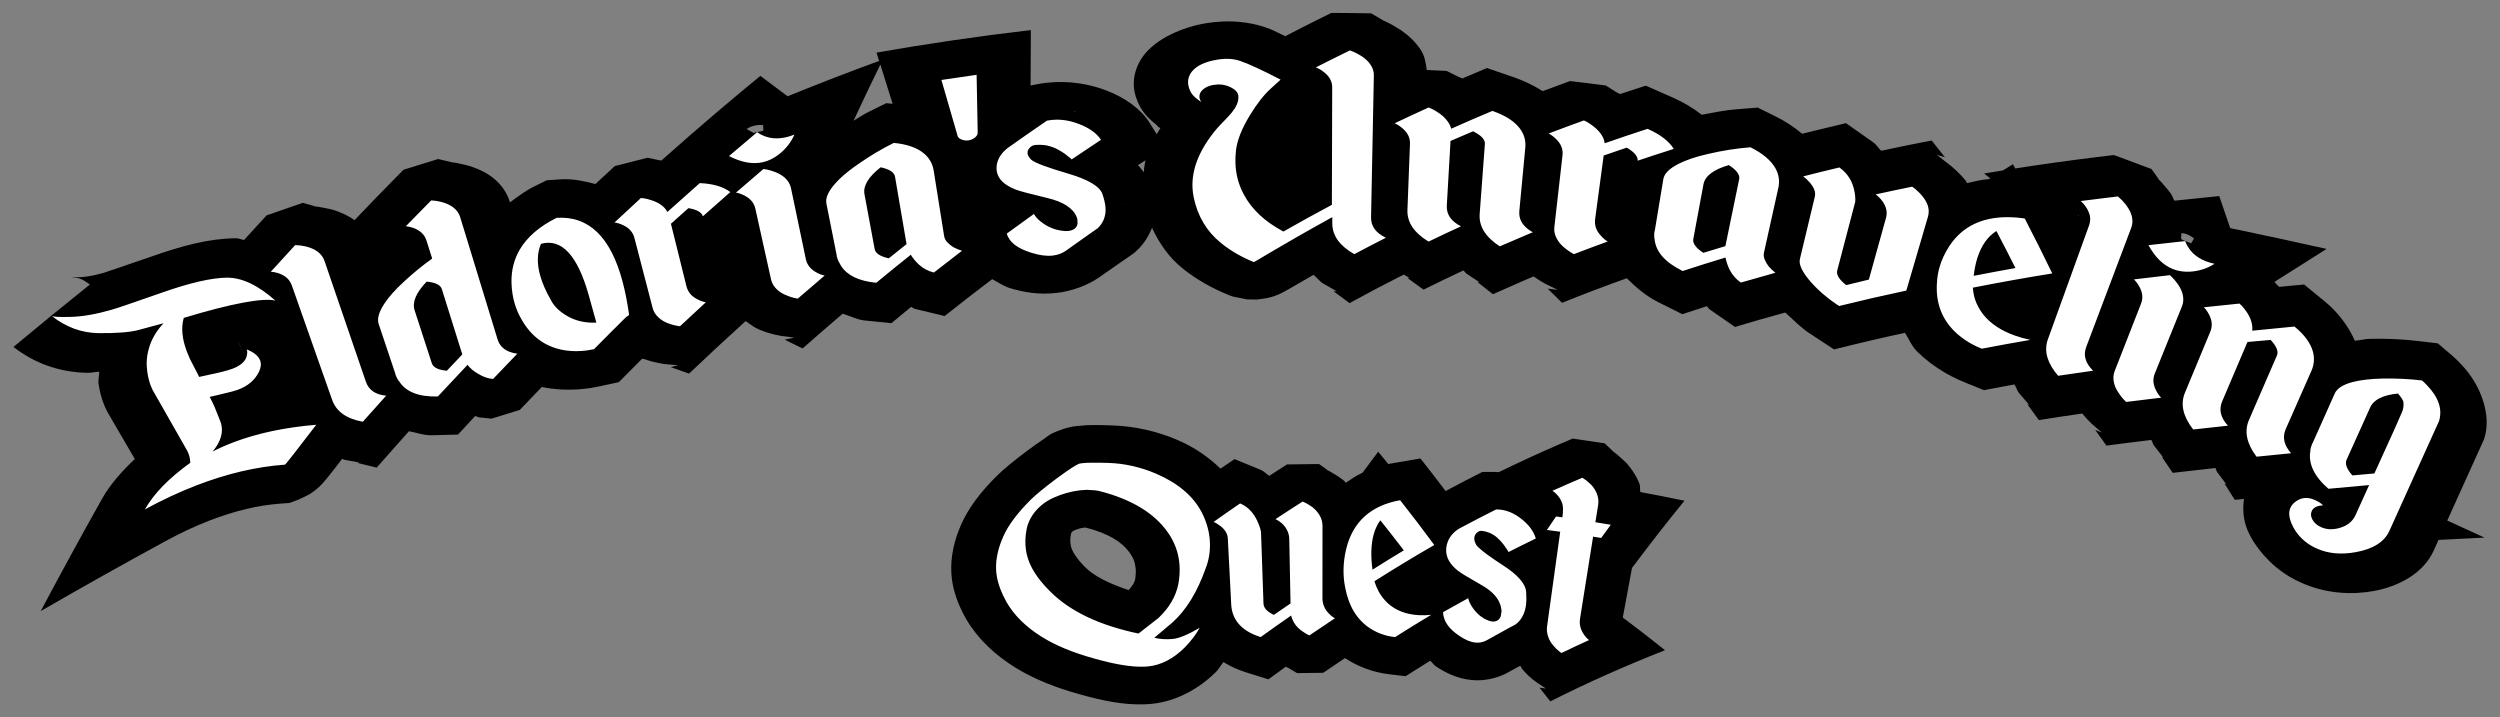 <?xml version="1.0" encoding="UTF-8" standalone="no"?>
<!-- Created with Inkscape (http://www.inkscape.org/) -->

<svg
   width="610"
   height="175"
   viewBox="0 0 161.396 46.302"
   version="1.1"
   id="svg5"
   inkscape:version="1.2.2 (732a01da63, 2022-12-09)"
   sodipodi:docname="Eldorias.svg"
   inkscape:export-filename="Eldorias.svg"
   inkscape:export-xdpi="96"
   inkscape:export-ydpi="96"
   xmlns:inkscape="http://www.inkscape.org/namespaces/inkscape"
   xmlns:sodipodi="http://sodipodi.sourceforge.net/DTD/sodipodi-0.dtd"
   xmlns="http://www.w3.org/2000/svg"
   xmlns:svg="http://www.w3.org/2000/svg">
  <rect x="0" y="0" width="161.396" height="46.302" fill="#808080" stroke="none"/>
  <sodipodi:namedview
     id="namedview7"
     pagecolor="#ffffff"
     bordercolor="#000000"
     borderopacity="0.25"
     inkscape:showpageshadow="2"
     inkscape:pageopacity="0.0"
     inkscape:pagecheckerboard="0"
     inkscape:deskcolor="#d1d1d1"
     inkscape:document-units="mm"
     showgrid="false"
     inkscape:zoom="1.0129245"
     inkscape:cx="139.2009"
     inkscape:cy="123.89867"
     inkscape:window-width="1920"
     inkscape:window-height="991"
     inkscape:window-x="-9"
     inkscape:window-y="-9"
     inkscape:window-maximized="1"
     inkscape:current-layer="layer1" />
  <defs
     id="defs2">
    <inkscape:path-effect
       effect="bend_path"
       id="path-effect5422"
       is_visible="true"
       lpeversion="1"
       bendpath="m 34.641,63.082 c 65.361,-30.603 129.846,-25.73 193.816,0"
       prop_scale="1"
       scale_y_rel="false"
       vertical="false"
       hide_knot="false"
       bendpath-nodetypes="cc" />
    <inkscape:path-effect
       effect="bend_path"
       id="path-effect5413"
       is_visible="true"
       lpeversion="1"
       bendpath="M 34.741,63.082 H 228.556"
       prop_scale="1"
       scale_y_rel="false"
       vertical="false"
       hide_knot="false" />
    <inkscape:path-effect
       effect="bend_path"
       id="path-effect1115"
       is_visible="true"
       lpeversion="1"
       bendpath="m 36.561,72.474 c 82.095,-35.056 117.072,-16.346 153.037,0"
       prop_scale="0.807"
       scale_y_rel="false"
       vertical="false"
       hide_knot="false"
       bendpath-nodetypes="cc" />
  </defs>
  <g
     inkscape:label="Capa 1"
     inkscape:groupmode="layer"
     id="layer1">
    <g
       id="text236"
       inkscape:path-effect="#path-effect1115"
       class="UnoptimicedTransforms"
       transform="translate(-32.573,-30.109)">
      <path
         style="color:#000000;-inkscape-font-specification:'Enchanted Land, Normal';fill:#000000;-inkscape-stroke:none;paint-order:markers stroke fill"
         d="m 37.178,48.002 c -0.019,-0.001 0.006,-0.005 0.153,0.021 0.146,0.026 0.437,-0.02 1.044,0.455 -1.668,1.334 -3.315,2.68 -4.94,4.034 0.007,0.006 0.017,0.008 0.024,0.014 -0.001,0.001 -0.002,0.002 -0.003,0.003 0.019,0.014 0.018,0.002 0.037,0.016 1.246,0.961 2.859,1.613 4.756,1.631 0.002,-3e-4 0.004,-6e-4 0.007,-9e-4 0.002,-2.9e-5 0.003,-5.8e-5 0.004,-8.7e-5 0.259,0.002 0.479,-0.065 0.721,-0.068 0.003,0.26 -0.084,0.533 -0.046,0.785 0.069,0.465 0.182,0.91 0.352,1.336 0.118,0.295 0.263,0.571 0.429,0.826 -0.016,-0.025 -0.032,-0.05 -0.049,-0.076 0.537,0.921 1.073,1.842 1.608,2.764 -0.851,0.807 -1.599,1.651 -2.115,2.57 -1.355,2.412 -2.672,4.828 -3.958,7.247 2.663,-1.535 5.351,-3.044 8.066,-4.521 0.968,-0.527 1.903,-0.962 2.803,-1.312 1.675,-0.652 3.203,-1.002 4.623,-1.105 0.189,-0.014 0.377,-0.027 0.566,-0.04 0.182,-0.068 0.365,-0.135 0.547,-0.202 8.97e-4,-3.3e-4 0.588,-0.266 0.743,-0.362 0.155,-0.096 0.254,-0.167 0.332,-0.227 0.156,-0.119 0.229,-0.189 0.29,-0.246 0.122,-0.114 0.174,-0.172 0.222,-0.224 0.095,-0.104 0.151,-0.171 0.215,-0.249 0.129,-0.155 0.268,-0.329 0.446,-0.556 0.144,-0.183 0.415,-0.54 0.606,-0.785 0.053,0.011 0.091,0.051 0.145,0.061 0.32,0.058 0.64,0.116 0.96,0.175 -0.031,0.011 -0.062,0.022 -0.094,0.033 0.406,0.099 0.811,0.198 1.216,0.299 0.689,-0.785 1.384,-1.568 2.085,-2.349 0.494,0.087 0.961,0.274 1.46,0.26 0.569,-0.017 1.138,-0.031 1.706,-0.044 0.369,-0.4 0.74,-0.799 1.112,-1.198 0.097,0.015 0.158,0.076 0.258,0.087 0.265,0.027 0.531,0.055 0.796,0.083 0.608,-0.191 1.216,-0.379 1.825,-0.565 0.475,-0.499 0.953,-0.997 1.434,-1.494 0.026,0.005 0.041,0.024 0.067,0.029 l 4.6e-4,0.002 c 6.81e-4,-2.02e-4 0.001,-4.05e-4 0.002,-6.07e-4 0.717,0.144 1.479,0.188 2.229,0.141 0.006,-7.14e-4 0.013,-0.001 0.019,-0.002 0.007,-3.89e-4 0.014,-7.77e-4 0.021,-0.001 0.257,-0.019 0.526,-0.047 0.807,-0.09 0.012,-0.002 0.025,-0.004 0.037,-0.006 0.012,-0.002 0.025,-0.004 0.037,-0.006 0.188,-0.032 0.371,-0.067 0.554,-0.107 0.395,-0.087 0.79,-0.173 1.186,-0.258 0.494,-0.502 0.992,-1.003 1.493,-1.502 0.031,-7.84e-4 0.063,-0.002 0.094,-0.002 0.136,0.047 0.272,0.091 0.412,0.132 0.015,0.004 0.03,0.009 0.044,0.013 0.015,0.004 0.03,0.009 0.044,0.013 0.152,0.04 0.287,0.07 0.408,0.096 0.038,0.008 0.076,0.016 0.114,0.024 0.042,0.006 0.085,0.012 0.127,0.019 0.058,0.012 0.117,0.024 0.175,0.036 0.303,0.026 0.606,0.053 0.909,0.08 -0.156,0.04 -0.312,0.08 -0.468,0.121 0.395,0.139 0.789,0.278 1.182,0.419 1.198,-1.14 2.415,-2.271 3.653,-3.391 0.279,0.187 0.532,0.406 0.847,0.533 0.161,0.069 0.322,0.133 0.484,0.187 0.015,0.005 0.029,0.009 0.044,0.014 0.015,0.005 0.029,0.009 0.044,0.014 0.151,0.045 0.285,0.08 0.405,0.11 0.033,0.008 0.066,0.016 0.1,0.024 0.049,0.009 0.098,0.019 0.147,0.028 0.064,0.014 0.127,0.029 0.191,0.043 0.295,0.036 0.589,0.073 0.883,0.11 -0.208,0.045 -0.416,0.091 -0.624,0.137 0.387,0.187 0.772,0.376 1.157,0.566 0.852,-0.753 1.714,-1.501 2.586,-2.244 0.485,0.148 0.928,0.391 1.43,0.44 0.261,0.025 0.523,0.051 0.784,0.077 0.31,0.031 0.62,0.063 0.93,0.096 0.421,-0.351 0.845,-0.701 1.272,-1.049 0.099,0.029 0.147,0.102 0.25,0.126 0.641,0.15 1.279,0.304 1.916,0.461 1.009,-0.802 2.033,-1.596 3.071,-2.38 0.382,0.196 0.73,0.453 1.13,0.574 0.858,0.262 1.86,0.453 3.067,0.31 0.942,-0.112 1.939,-0.477 2.659,-0.967 0.008,-0.006 0.016,-0.011 0.024,-0.017 0.008,-0.006 0.016,-0.011 0.024,-0.017 0.637,-0.449 1.164,-0.814 1.495,-1.043 0.132,-0.091 0.272,-0.186 0.404,-0.277 0.104,-0.072 0.008,0.003 0.257,-0.182 0.042,-0.03 0.083,-0.061 0.125,-0.091 -2e-5,1.7e-5 0.109,-0.099 0.109,-0.099 0.499,-0.451 0.806,-0.972 1.025,-1.501 0.46,0.971 1.057,1.883 1.982,2.623 0.859,0.693 1.878,1.272 2.997,1.724 0.037,0.015 0.074,0.029 0.111,0.044 0.039,0.013 0.078,0.026 0.117,0.039 1.4e-4,4.6e-5 0.925,0.187 0.925,0.187 1.9e-4,1.7e-5 0.623,0.008 0.623,0.008 4.7e-4,-2.7e-5 0.526,-0.06 0.676,-0.093 0.302,-0.066 0.424,-0.115 0.526,-0.152 0.203,-0.074 0.268,-0.109 0.331,-0.138 0.125,-0.059 0.173,-0.086 0.229,-0.117 0.112,-0.06 0.205,-0.113 0.325,-0.181 0.254,-0.145 0.539,-0.31 0.975,-0.562 0.137,-0.079 0.447,-0.261 0.605,-0.351 0.236,0.18 0.39,0.43 0.652,0.578 0.286,0.161 0.571,0.323 0.856,0.485 -0.07,-3.76e-4 -0.141,-6.96e-4 -0.211,-9.62e-4 0.346,0.253 0.69,0.508 1.033,0.764 1.15,-0.631 2.317,-1.246 3.502,-1.845 0.126,0.077 0.252,0.154 0.377,0.231 -0.045,-0.002 -0.09,-0.004 -0.135,-0.005 0.345,0.249 0.689,0.499 1.03,0.75 0.849,-0.422 1.706,-0.835 2.573,-1.24 0.084,0.061 0.124,0.157 0.211,0.213 0.278,0.181 0.555,0.363 0.83,0.545 -0.045,-0.003 -0.09,-0.007 -0.135,-0.01 0.337,0.261 0.672,0.523 1.005,0.786 0.633,-0.286 1.27,-0.568 1.913,-0.845 0.236,-0.101 0.473,-0.201 0.71,-0.301 0.129,0.091 0.247,0.167 0.352,0.234 0.029,0.019 0.059,0.037 0.088,0.056 0.044,0.025 0.089,0.05 0.133,0.075 0.057,0.034 0.114,0.068 0.17,0.102 0.272,0.131 0.544,0.263 0.814,0.396 -0.215,-0.026 -0.43,-0.051 -0.645,-0.076 0.311,0.304 0.619,0.609 0.924,0.916 1.374,-0.553 2.769,-1.082 4.181,-1.587 0.595,0.593 1.26,1.163 2.029,1.541 0.522,0.257 1.041,0.516 1.557,0.779 0.524,-0.174 1.05,-0.346 1.579,-0.514 0.082,0.063 0.102,0.147 0.189,0.207 0.548,0.374 1.092,0.751 1.631,1.131 1.073,-0.324 2.156,-0.635 3.247,-0.932 0.528,0.475 0.999,0.98 1.623,1.383 0.512,0.33 1.021,0.664 1.527,1 1.51,-0.382 3.036,-0.739 4.576,-1.071 0.267,0.409 0.419,0.843 0.797,1.216 l -4.7e-4,0.002 c 6.9e-4,2.11e-4 0.001,4.23e-4 0.002,6.34e-4 0.527,0.52 1.147,0.983 1.804,1.365 0.006,0.003 0.011,0.006 0.017,0.009 0.006,0.004 0.012,0.007 0.018,0.011 0.235,0.133 0.479,0.261 0.734,0.381 0.011,0.005 0.022,0.01 0.032,0.016 0.011,0.005 0.023,0.011 0.035,0.016 0.17,0.077 0.344,0.152 0.523,0.223 0.381,0.152 0.761,0.305 1.14,0.46 0.653,-0.127 1.308,-0.249 1.965,-0.367 0.128,0.184 0.164,0.403 0.312,0.573 0.216,0.249 0.431,0.498 0.645,0.748 -0.042,-0.015 -0.084,-0.031 -0.126,-0.046 0.05,0.068 0.101,0.137 0.151,0.205 0.2,0.273 0.399,0.547 0.597,0.82 0.93,-0.148 1.863,-0.29 2.799,-0.424 0.095,0.115 0.186,0.219 0.273,0.315 0.023,0.025 0.046,0.051 0.069,0.076 0.036,0.035 0.071,0.07 0.107,0.106 0.048,0.05 0.095,0.1 0.143,0.15 0.227,0.193 0.453,0.387 0.678,0.581 -0.144,-0.057 -0.289,-0.114 -0.434,-0.171 0.244,0.338 0.486,0.677 0.726,1.016 0.964,-0.129 1.93,-0.251 2.898,-0.368 0.076,0.113 0.086,0.25 0.17,0.358 0.201,0.257 0.401,0.515 0.6,0.772 -0.031,-0.013 -0.061,-0.025 -0.092,-0.038 0.236,0.344 0.471,0.688 0.704,1.033 0.915,-0.108 1.832,-0.212 2.75,-0.312 0.057,0.084 0.061,0.188 0.123,0.269 0.196,0.26 0.39,0.52 0.585,0.78 -0.04,-0.018 -0.081,-0.035 -0.121,-0.053 0.225,0.354 0.449,0.707 0.672,1.061 0.196,-0.021 0.392,-0.042 0.589,-0.062 -0.099,0.693 -0.03,1.403 0.227,2.009 0.001,0.003 0.002,0.005 0.003,0.008 0.001,0.003 0.002,0.005 0.003,0.008 0.478,1.106 1.463,2.247 2.69,2.984 0.008,0.005 0.017,0.01 0.025,0.015 0.008,0.005 0.016,0.01 0.025,0.015 0.261,0.152 0.504,0.271 0.727,0.371 1.575,0.712 3.263,0.795 4.682,0.536 1.674,-0.304 3.218,-1.188 3.852,-2.578 0.033,-0.072 0.294,-0.649 0.327,-0.721 0.992,-0.049 1.982,-0.099 2.968,-0.151 -0.8,-0.364 -1.601,-0.731 -2.405,-1.098 0.057,-0.125 0.673,-1.487 0.729,-1.612 1.051,-2.323 1.654,-3.651 1.591,-3.515 l 0.055,-0.12 c 0.013,-0.043 0.026,-0.085 0.038,-0.128 0.433,-1.462 -0.236,-3.376 -1.506,-4.703 -0.183,-0.198 -0.377,-0.39 -0.586,-0.569 -0.309,-0.265 -0.62,-0.53 -0.932,-0.795 -0.404,-0.048 -0.808,-0.095 -1.213,-0.143 -1.015,-0.121 -2.047,-0.17 -3.093,-0.15 -0.002,8.1e-5 -0.005,1.62e-4 -0.007,2.43e-4 -0.003,-2.12e-4 -0.006,-4.23e-4 -0.009,-6.35e-4 -0.373,0.009 -0.681,0.094 -1.03,0.126 -0.419,-0.935 -1.072,-1.819 -1.914,-2.513 -0.452,-0.373 -0.906,-0.745 -1.363,-1.118 -0.538,0.05 -1.076,0.101 -1.615,0.153 -0.008,-0.01 -0.016,-0.021 -0.024,-0.031 -0.087,-0.081 -0.173,-0.162 -0.26,-0.243 0.039,0.036 0.079,0.072 0.118,0.108 -0.044,-0.052 -0.089,-0.104 -0.133,-0.156 1.118,-0.713 2.239,-1.422 3.363,-2.128 -2.048,-0.459 -4.123,-0.909 -6.222,-1.343 -0.231,-0.689 -0.466,-1.378 -0.707,-2.068 -0.965,0.095 -1.932,0.194 -2.9,0.298 -0.079,-0.137 -0.112,-0.294 -0.203,-0.424 -0.11,-0.161 -0.245,-0.325 -0.388,-0.489 -0.168,-0.205 -0.347,-0.404 -0.541,-0.579 -0.012,-0.011 -0.024,-0.022 -0.036,-0.032 -0.023,-0.022 -0.046,-0.045 -0.07,-0.067 0.085,0.076 0.17,0.151 0.254,0.227 -0.162,-0.227 -0.325,-0.454 -0.49,-0.681 -0.659,-0.25 -1.322,-0.498 -1.989,-0.743 -0.146,-0.054 -0.292,-0.107 -0.439,-0.16 -0.349,0.041 -0.697,0.083 -1.046,0.126 -1.783,0.218 -3.558,0.465 -5.321,0.741 -0.049,-0.091 -0.099,-0.182 -0.149,-0.273 -0.214,0.133 -0.428,0.265 -0.642,0.399 -0.407,0.066 -0.813,0.133 -1.219,0.201 0.133,0.105 0.265,0.209 0.398,0.314 -0.024,0.015 -0.048,0.029 -0.071,0.044 -0.502,0.038 -0.961,0.148 -1.427,0.258 -0.041,-0.054 -0.056,-0.114 -0.099,-0.167 -0.161,-0.2 -0.336,-0.39 -0.523,-0.566 -0.099,-0.095 -0.198,-0.187 -0.302,-0.278 -0.034,-0.029 -0.067,-0.058 -0.101,-0.087 -0.051,-0.039 -0.103,-0.079 -0.154,-0.118 -0.013,-0.01 -0.026,-0.021 -0.039,-0.031 -0.244,-0.191 -0.489,-0.382 -0.735,-0.572 0.175,0.05 0.349,0.101 0.523,0.152 -0.283,-0.361 -0.569,-0.722 -0.856,-1.082 -1.092,0.21 -2.178,0.43 -3.259,0.663 -0.19,-0.178 -0.287,-0.382 -0.512,-0.543 -0.582,-0.416 -1.169,-0.829 -1.76,-1.238 -0.677,0.157 -1.351,0.318 -2.024,0.484 -0.267,0.066 -0.533,0.133 -0.799,0.2 -0.498,-0.406 -1.045,-0.779 -1.633,-1.075 -0.411,-0.207 -0.824,-0.412 -1.238,-0.615 -0.458,0.034 -0.916,0.07 -1.373,0.108 -0.755,0.062 -1.5,0.214 -2.244,0.356 -0.555,-0.435 -1.192,-0.809 -1.859,-1.108 -0.581,-0.261 -1.166,-0.518 -1.754,-0.772 -0.558,0.178 -1.114,0.36 -1.667,0.545 -0.014,-0.009 -0.027,-0.019 -0.041,-0.028 -0.12,-0.059 -0.241,-0.118 -0.361,-0.177 0.053,0.025 0.105,0.049 0.158,0.074 -0.224,-0.142 -0.449,-0.284 -0.675,-0.425 -0.767,-0.101 -1.536,-0.197 -2.307,-0.285 -0.59,0.213 -1.177,0.43 -1.761,0.65 -0.025,-0.015 -0.049,-0.031 -0.074,-0.046 -0.534,-0.326 -1.111,-0.611 -1.714,-0.823 -0.603,-0.212 -1.207,-0.419 -1.814,-0.623 -0.534,0.222 -1.064,0.447 -1.592,0.675 -0.014,-0.008 -0.029,-0.016 -0.043,-0.025 -0.074,-0.03 -0.149,-0.059 -0.223,-0.089 -0.002,-0.001 -0.003,-0.002 -0.005,-0.003 -0.243,-0.123 -0.487,-0.245 -0.731,-0.367 -0.43,-0.023 -0.861,-0.044 -1.291,-0.063 -0.061,-0.459 -0.128,-0.928 -0.42,-1.35 -0.315,-0.467 -0.748,-0.88 -1.235,-1.213 -0.016,-0.011 -0.032,-0.022 -0.049,-0.033 -0.017,-0.011 -0.034,-0.021 -0.051,-0.032 -0.13,-0.082 -0.269,-0.167 -0.421,-0.254 -0.007,-0.004 -0.014,-0.008 -0.021,-0.012 -0.006,-0.004 -0.012,-0.008 -0.019,-0.012 -0.151,-0.084 -0.33,-0.177 -0.553,-0.276 -0.013,-0.006 -0.027,-0.011 -0.04,-0.017 -0.257,-0.153 -0.515,-0.306 -0.774,-0.458 -0.858,-0.017 -1.716,-0.027 -2.572,-0.03 -0.323,0.158 -0.644,0.317 -0.965,0.477 -0.676,0.338 -1.347,0.679 -2.013,1.026 -0.339,-0.153 -0.757,-0.38 -1.084,-0.501 -0.912,-0.348 -1.986,-0.488 -2.937,-0.449 -0.384,0.016 -0.755,0.055 -1.114,0.116 -0.004,7.28e-4 -0.008,0.002 -0.012,0.002 -0.003,6.91e-4 -0.006,0.001 -0.01,0.002 -1.488,0.256 -3.155,0.971 -3.993,2.083 -0.001,0.002 -0.003,0.003 -0.004,0.005 -0.001,0.002 -0.003,0.003 -0.004,0.005 -0.461,0.619 -0.669,1.346 -0.617,2 0.038,0.477 0.195,0.914 0.408,1.305 0.004,0.007 0.007,0.014 0.011,0.021 0.004,0.007 0.009,0.014 0.013,0.021 0.154,0.267 0.346,0.498 0.556,0.705 0.14,0.14 0.289,0.268 0.443,0.387 0.009,0.006 0.02,0.014 0.028,0.02 0.003,0.004 0.007,0.009 0.01,0.014 -1e-5,-8e-6 0.096,0.115 0.096,0.115 0.049,0.028 0.097,0.056 0.145,0.085 -0.082,0.13 -0.161,0.26 -0.235,0.391 -0.155,-0.249 -0.311,-0.497 -0.468,-0.746 -0.571,-0.905 -1.601,-1.619 -2.764,-2.069 -1.079,-0.421 -2.447,-0.665 -3.859,-0.506 -0.197,0.022 -0.414,0.052 -0.655,0.099 -0.133,0.026 -0.265,0.052 -0.398,0.079 0.003,-1.192 0.009,-2.385 0.018,-3.578 -3.355,0.39 -6.678,0.878 -9.966,1.454 0.056,0.179 0.113,0.357 0.169,0.536 -1.044,0.382 -2.081,0.773 -3.11,1.173 -0.938,0.365 -1.871,0.735 -2.799,1.111 -0.582,-0.441 -1.166,-0.881 -1.754,-1.318 -0.882,0.722 -1.754,1.448 -2.616,2.179 -1.279,1.085 -2.536,2.179 -3.774,3.282 -0.045,-0.005 -0.09,-0.009 -0.135,-0.014 -0.256,-0.054 -0.511,-0.108 -0.767,-0.161 -0.705,0.176 -1.408,0.356 -2.11,0.538 -0.419,0.385 -0.836,0.771 -1.251,1.158 -0.709,-0.181 -1.435,-0.354 -2.231,-0.303 -0.303,0.019 -0.606,0.039 -0.909,0.059 -0.274,0.135 -0.548,0.27 -0.821,0.406 -0.569,0.283 -1.059,0.659 -1.556,1.023 l -0.001,-0.005 C 65.324,42.578 64.944,42.023 64.42,41.604 63.995,41.263 63.483,41.019 62.957,40.848 62.774,40.787 62.575,40.742 62.372,40.699 c -0.243,-0.059 -0.492,-0.108 -0.746,-0.131 0.03,0.003 0.061,0.007 0.091,0.01 -0.287,-0.068 -0.575,-0.135 -0.862,-0.202 -0.746,0.228 -1.49,0.459 -2.232,0.692 -0.238,0.24 -0.476,0.481 -0.712,0.722 -0.826,0.84 -1.643,1.684 -2.451,2.531 -0.415,-0.293 -0.888,-0.518 -1.382,-0.662 -0.184,-0.055 -0.382,-0.095 -0.585,-0.131 -0.253,-0.053 -0.512,-0.097 -0.774,-0.111 -0.016,-7.69e-4 -0.031,-0.002 -0.047,-0.002 -0.031,-0.003 -0.062,-0.005 -0.093,-0.008 0.11,0.005 0.22,0.011 0.33,0.016 -0.262,-0.074 -0.525,-0.147 -0.787,-0.22 -0.781,0.267 -1.56,0.537 -2.337,0.809 -0.228,0.247 -0.455,0.495 -0.682,0.742 -0.257,0.281 -0.512,0.561 -0.767,0.843 -0.2,-0.013 -0.325,-0.111 -0.539,-0.108 -1.778,0.022 -3.489,0.49 -5.52,1.206 -1.774,0.618 -3.077,1.045 -2.949,1.01 -0.006,0.002 -0.013,0.004 -0.019,0.006 -0.006,0.001 -0.013,0.003 -0.019,0.004 -0.695,0.2 -1.205,0.277 -1.546,0.288 -0.001,3.4e-5 -0.004,1.41e-4 -0.005,9.2e-5 -0.299,0.006 -0.524,0.002 -0.56,-1.58e-4 6e-6,2.1e-5 1.1e-5,4.2e-5 1.6e-5,6.4e-5 z M 89.406,34.277 c 0.186,0.591 0.371,1.182 0.556,1.773 0.079,0.253 0.158,0.506 0.237,0.759 -0.138,-0.013 -0.276,-0.026 -0.414,-0.039 -0.4,0.196 -0.798,0.394 -1.196,0.593 -0.316,0.158 -0.605,0.367 -0.911,0.54 0.561,-1.211 1.137,-2.42 1.728,-3.627 z m 31.341,-1.082 c 0.009,0.007 0.018,0.015 0.028,0.023 -0.004,-0.003 -0.012,-0.006 -0.016,-0.01 -0.005,-0.004 -0.007,-0.009 -0.012,-0.013 1.2e-4,5e-6 2.4e-4,1e-5 3.6e-4,1.5e-5 z m -39.456,5.024 c 0.275,-0.06 0.429,-0.044 0.548,-0.035 0.005,0.121 0.011,0.243 0.016,0.364 -0.213,0.046 -0.425,0.092 -0.638,0.138 -0.149,-0.083 -0.298,-0.165 -0.447,-0.247 0.125,-0.072 0.251,-0.162 0.521,-0.221 -2e-6,10e-7 -4e-6,10e-7 -6e-6,10e-7 z m 92.454,7.011 c 0.261,0.104 0.379,0.202 0.472,0.276 -0.063,0.104 -0.126,0.208 -0.189,0.312 -0.2,-0.08 -0.401,-0.16 -0.602,-0.24 -0.016,-0.031 -0.031,-0.061 -0.047,-0.092 0.02,-0.106 0.01,-0.215 0.019,-0.325 0.132,0.022 0.187,0.004 0.348,0.068 0,0 -5e-5,-2.2e-5 -5e-5,-2.2e-5 z m -7.05,-1.282 c 0.026,0.022 0.052,0.044 0.077,0.066 l -0.009,0.025 c -0.023,-0.03 -0.046,-0.061 -0.068,-0.091 z M 59.196,45.52 c 0.007,5.34e-4 0.014,0.001 0.021,0.002 l 9.59e-4,0.003 c -0.007,-0.002 -0.015,-0.003 -0.022,-0.005 z m 42.642,-8.24 c 0.07,0.022 0.141,0.045 0.211,0.067 -0.034,-0.012 -0.064,-0.003 -0.099,-0.014 -0.048,-0.015 -0.062,-0.039 -0.112,-0.053 10e-6,10e-7 2e-5,2e-6 2e-5,2e-6 z M 47.967,52.226 c 0.004,-7.37e-4 0.007,-0.001 0.011,-0.002 0.107,0.222 0.215,0.443 0.322,0.665 -0.111,-0.221 -0.222,-0.442 -0.333,-0.663 z M 106.527,40.456 c -0.071,0.257 -0.083,0.517 -0.121,0.775 -0.115,-0.162 -0.23,-0.323 -0.371,-0.461 0.163,-0.105 0.327,-0.209 0.491,-0.314 z m 0.482,1.507 c 0,0 0.014,0.042 0.014,0.042 -0.001,-0.004 -0.006,-0.005 -0.007,-0.009 -0.003,-0.011 -0.003,-0.022 -0.007,-0.033 z m -1.767,1.273 c 0.015,0.037 0.03,0.073 0.044,0.11 -0.004,-0.011 -0.02,-0.017 -0.024,-0.028 -0.012,-0.031 -0.007,-0.051 -0.02,-0.082 z m 2.013,0.574 c -0.001,0.005 -0.002,0.011 -0.003,0.016 2.4e-4,-0.002 -7.1e-4,-0.004 -4.7e-4,-0.006 3.1e-4,-0.003 0.003,-0.006 0.004,-0.01 z m -2.175,1.772 c -10e-6,1e-5 -0.064,0.099 -0.064,0.099 0.023,-0.034 0.008,-0.037 0.028,-0.069 0.007,-0.011 0.029,-0.019 0.036,-0.03 z M 83.189,49.749 c 0.005,0.003 0.015,0.004 0.021,0.007 0.004,0.002 0.005,0.006 0.008,0.008 -0.01,-0.005 -0.019,-0.01 -0.029,-0.015 z m -3.073,0.714 c 0.01,0.01 0.027,0.013 0.038,0.023 0.007,0.007 0.007,0.017 0.014,0.024 -0.017,-0.016 -0.035,-0.032 -0.052,-0.048 z m 85.822,4.277 c 0.002,0.012 0.013,0.024 0.016,0.036 0.003,0.011 -0.003,0.021 -3.9e-4,0.032 0,1.1e-5 -0.015,-0.068 -0.015,-0.068 z m -35.954,-8.496 c 0.007,0.012 0.02,0.022 0.027,0.034 0.005,0.008 0.002,0.018 0.006,0.026 -0.011,-0.02 -0.022,-0.04 -0.034,-0.06 z m -29.295,1.197 c 0.009,6.47e-4 0.021,-0.001 0.03,-3.62e-4 0.004,3.73e-4 0.008,0.003 0.013,0.003 -1e-5,0 -0.043,-0.003 -0.043,-0.003 z m 65.891,8.775 c 0.018,0.029 0.041,0.055 0.06,0.084 0.005,0.006 0.004,0.014 0.008,0.02 -0.023,-0.035 -0.045,-0.069 -0.068,-0.104 z m -64.437,1.391 c -0.17,0.02 -0.343,0.026 -0.773,0.15 -10e-6,2e-6 -0.085,0.025 -0.085,0.025 -0.028,0.009 -0.055,0.018 -0.083,0.028 -0.95,0.323 -0.974,0.463 -1.287,0.671 -0.32,0.212 -0.678,0.467 -1.1,0.782 0,0 -0.005,0.004 -0.005,0.004 -0.001,0.001 -0.002,0.002 -0.004,0.004 -0.835,0.629 -1.443,1.124 -1.941,1.622 0,0 -0.004,0.002 -0.004,0.002 -0.001,0.001 -0.002,0.003 -0.003,0.004 -0.999,1.006 -1.762,1.998 -2.235,3.073 -0.455,1.033 -0.692,2.091 -0.631,3.142 0.012,0.209 0.035,0.423 0.074,0.639 0.146,0.815 0.463,1.595 0.896,2.347 0.002,0.003 0.004,0.007 0.006,0.01 0.003,0.003 0.005,0.007 0.007,0.01 0.73,1.237 1.838,2.277 3.155,3.091 6.93e-4,4.36e-4 0.001,8.73e-4 0.002,0.001 1.205,0.743 2.597,1.291 4.137,1.717 1.505,0.423 2.813,0.69 4.173,0.65 0.167,-0.004 0.322,-0.015 0.466,-0.029 1.624,-0.16 3.086,-0.993 4.156,-2.053 0.006,-0.006 0.012,-0.012 0.018,-0.019 0,10e-7 0.016,-0.017 0.016,-0.017 0.182,-0.187 0.294,-0.412 0.458,-0.608 0.48,0.294 1,0.522 1.521,0.681 0.463,0.141 0.924,0.284 1.382,0.43 0.372,-0.273 0.745,-0.544 1.121,-0.813 0.008,0.005 0.016,0.01 0.024,0.015 0.089,0.038 0.177,0.077 0.266,0.115 -0.039,-0.016 -0.079,-0.033 -0.118,-0.049 0.186,0.11 0.371,0.22 0.556,0.33 0.565,-0.011 1.129,-0.017 1.692,-0.019 0.466,-0.321 0.935,-0.639 1.407,-0.954 0.009,0.006 0.012,0.015 0.02,0.021 5.8e-4,5.44e-4 0.001,0.001 0.002,0.002 0.528,0.347 1.114,0.614 1.709,0.793 0.005,0.001 0.01,0.002 0.015,0.004 0.006,0.002 0.011,0.004 0.017,0.005 0.206,0.059 0.422,0.112 0.65,0.156 0.01,0.002 0.02,0.004 0.03,0.006 0.01,0.002 0.02,0.004 0.03,0.006 0.153,0.026 0.304,0.047 0.456,0.064 0.328,0.037 0.656,0.075 0.983,0.115 0.524,-0.337 1.053,-0.67 1.586,-0.998 0.129,0.103 0.223,0.265 0.355,0.353 0.629,0.422 1.375,0.801 2.34,0.895 0.229,0.022 0.466,0.022 0.703,0.002 0.539,-0.052 1.084,-0.208 1.533,-0.445 0,0 0.021,-0.012 0.021,-0.012 0,0 0.021,-0.012 0.021,-0.012 0.327,-0.18 0.62,-0.339 0.841,-0.458 0.058,0.073 0.087,0.171 0.148,0.239 0.103,0.119 0.206,0.233 0.308,0.333 0.026,0.026 0.052,0.051 0.078,0.077 0.028,0.023 0.056,0.046 0.084,0.07 0.031,0.026 0.051,0.043 0.059,0.051 0.038,0.035 0.076,0.07 0.114,0.106 0.053,0.038 0.106,0.077 0.158,0.115 0.032,0.025 0.064,0.05 0.096,0.075 0.205,0.135 0.409,0.271 0.613,0.408 -0.139,-0.02 -0.279,-0.04 -0.418,-0.059 0.236,0.295 0.47,0.59 0.702,0.887 2.365,-1.196 4.838,-2.296 7.403,-3.303 -0.894,-0.716 -1.803,-1.42 -2.726,-2.111 l 0.595,-3.201 c 1.095,-1.462 2.224,-2.909 3.387,-4.34 -0.949,-0.198 -1.899,-0.385 -2.851,-0.559 -0.038,-0.178 0.013,-0.361 -0.053,-0.532 -0.177,-0.461 -0.453,-0.895 -0.784,-1.275 -0.015,-0.018 -0.03,-0.036 -0.046,-0.054 0,4e-6 -0.05,-0.052 -0.05,-0.052 -0.081,-0.083 -0.186,-0.173 -0.284,-0.261 -0.178,-0.173 -0.375,-0.334 -0.583,-0.474 0.028,0.02 0.057,0.04 0.085,0.06 -0.194,-0.185 -0.388,-0.37 -0.584,-0.555 -0.69,-0.109 -1.381,-0.211 -2.073,-0.307 -0.284,0.12 -0.567,0.241 -0.848,0.363 -1.219,0.529 -2.418,1.079 -3.597,1.649 -0.106,0.051 -0.211,0.102 -0.317,0.153 -0.089,-0.005 -0.169,-0.014 -0.266,-0.015 -0.264,-5.18e-4 -0.528,-5.8e-5 -0.792,0.001 -0.801,0.403 -1.594,0.814 -2.378,1.234 -0.53,-0.705 -1.072,-1.406 -1.624,-2.102 -0.657,0.106 -1.312,0.218 -1.966,0.335 -0.035,0.006 -0.064,0.025 -0.099,0.031 -0.219,-0.267 -0.44,-0.534 -0.663,-0.8 -0.34,0.449 -0.676,0.9 -1.009,1.352 -0.393,0.179 -0.734,0.413 -1.08,0.65 -0.042,-0.038 -0.068,-0.091 -0.111,-0.127 -0.02,-0.017 -0.04,-0.034 -0.06,-0.051 -0.021,-0.016 -0.043,-0.032 -0.064,-0.048 -0.144,-0.108 -0.296,-0.211 -0.456,-0.308 -0.108,-0.067 -0.211,-0.127 -0.308,-0.181 -0.032,-0.017 -0.064,-0.035 -0.095,-0.052 -0.043,-0.02 -0.085,-0.04 -0.128,-0.06 -0.036,-0.018 -0.073,-0.037 -0.109,-0.055 0.059,0.025 0.117,0.049 0.176,0.074 -0.191,-0.135 -0.382,-0.269 -0.575,-0.402 -0.688,0.003 -1.377,0.012 -2.066,0.026 -0.384,0.243 -0.765,0.488 -1.145,0.735 -0.194,-0.118 -0.32,-0.286 -0.539,-0.378 -0.564,-0.237 -1.131,-0.471 -1.702,-0.701 -0.303,0.204 -0.605,0.408 -0.906,0.614 -0.757,-0.721 -1.648,-1.356 -2.71,-1.819 -0.001,-9.49e-4 -0.003,-0.002 -0.004,-0.003 0,0 -0.006,-0.003 -0.006,-0.003 -1.328,-0.574 -2.781,-0.916 -4.283,-0.963 -0.895,-0.029 -1.463,-0.051 -2.229,0.038 0,0 2.4e-4,-2.42e-4 2.4e-4,-2.42e-4 z m 34.046,4.4 c 0,0 0.01,0.032 0.01,0.032 -0.002,-0.007 -0.008,-0.012 -0.01,-0.019 -0.002,-0.006 0.002,-0.007 1e-4,-0.013 3e-5,5e-6 7e-5,1e-5 1e-4,1.6e-5 z m -40.247,2.107 c -2.51e-4,0.002 0.001,0.003 7.69e-4,0.005 -1.17e-4,7.19e-4 -0.002,0.001 -0.002,0.002 3.03e-4,-0.002 6.07e-4,-0.004 9.1e-4,-0.007 z m 6.563,0.048 c 0.233,0.006 0.331,0.042 0.107,-0.013 0.014,0.003 0.018,0.009 0.032,0.012 -0.046,2.48e-4 -0.093,5.19e-4 -0.139,8.11e-4 z m 0.066,0.009 c 0.018,-0.002 0.053,-0.005 0.083,-0.007 1.542,0.399 2.355,0.954 2.828,1.599 0.001,0.002 0.003,0.004 0.004,0.006 0.001,0.002 0.003,0.004 0.004,0.006 0.241,0.325 0.36,0.629 0.399,1.027 0.02,0.201 0.011,0.427 -0.026,0.679 -0.047,0.263 -0.215,0.48 -0.426,0.723 -1.257,-0.418 -2.263,-0.905 -2.874,-1.543 -0.002,-0.002 -0.003,-0.004 -0.005,-0.006 -0.001,-0.001 -0.003,-0.003 -0.004,-0.004 -0.461,-0.475 -0.693,-0.855 -0.78,-1.08 0,0 -0.003,-0.008 -0.003,-0.008 0,0 -0.003,-0.009 -0.003,-0.009 -0.043,-0.109 -0.071,-0.215 -0.086,-0.334 -0.022,-0.173 -0.018,-0.381 0.032,-0.635 0,0 0.002,-0.003 0.002,-0.003 l -3.9e-4,-0.003 c 0.011,-0.057 0.023,-0.076 0.069,-0.133 0.042,-0.047 0.06,-0.061 0.094,-0.075 0.278,-0.122 0.495,-0.177 0.692,-0.201 3e-5,2e-5 6e-5,4e-5 9e-5,6.1e-5 z m -4.418,5.719 c 0.001,0.001 0.003,0.001 0.004,0.003 0.002,0.002 0.003,0.005 0.005,0.007 -0.003,-0.003 -0.006,-0.006 -0.009,-0.01 z m 34.438,2.425 c 0.002,0.004 0.008,0.007 0.011,0.011 0.003,0.004 0.004,0.01 0.007,0.014 -0.006,-0.008 -0.012,-0.017 -0.017,-0.025 z m -4.809,0.124 c 0.007,0.002 0.017,0.003 0.023,0.005 0.003,0.001 0.006,0.004 0.01,0.006 -0.011,-0.004 -0.022,-0.007 -0.033,-0.011 z"
         id="path1111"
         inkscape:original-d="m 45.882812,44.759766 c -0.01519,-0.0097 0.0071,-0.0029 0.121094,0.09375 0.113968,0.09662 0.371639,0.176396 0.72461,1 L 41.201172,48.1875 c 0.0041,0.0098 0.01154,0.01759 0.01563,0.02734 l -0.0039,0.002 c 0.01079,0.02518 0.01469,0.01115 0.02539,0.03516 0.715875,1.689198 1.856736,3.198058 3.466797,4.095703 l 0.0059,0.002 0.0039,0.002 c 0.219975,0.121566 0.429793,0.145726 0.636718,0.253907 -0.08625,0.299812 -0.252785,0.574298 -0.30664,0.880859 -0.09979,0.566019 -0.15625,1.129567 -0.15625,1.697266 0,0.393882 0.0293,0.77736 0.08398,1.146484 l -0.01563,-0.109375 0.433594,3.916016 c -1.01627,0.536724 -1.960371,1.157535 -2.734375,1.96875 l -6.095703,6.386718 8.724609,-1.351562 c 1.037267,-0.160703 2.011539,-0.238281 2.925781,-0.238281 1.701868,0 3.168181,0.264284 4.462891,0.757812 l 0.515625,0.197266 h 0.552734 c 9.05e-4,0 0.609967,-0.05811 0.779297,-0.103516 0.169331,-0.04541 0.280751,-0.08671 0.369141,-0.123047 0.17678,-0.07267 0.265293,-0.123371 0.337891,-0.164062 0.145195,-0.08138 0.210479,-0.127516 0.269531,-0.167969 0.118103,-0.08091 0.189521,-0.136038 0.271484,-0.199219 0.163927,-0.126361 0.344177,-0.271676 0.574219,-0.460937 0.185876,-0.152925 0.539979,-0.456661 0.787109,-0.664063 0.0435,0.03471 0.06511,0.09766 0.109375,0.13086 l 0.798828,0.599609 h -0.09375 l 0.992188,0.845703 2.578125,-1.917969 c 0.414695,0.296635 0.775424,0.69984 1.226562,0.876954 l 1.542969,0.605468 1.34375,-0.992187 c 0.08294,0.05467 0.12029,0.149652 0.207031,0.199219 l 0.691407,0.394531 h 1.800781 l 1.697266,-1.259766 c 0.0218,0.01572 0.03069,0.04313 0.05273,0.05859 v 0.002 h 0.002 c 0.606495,0.424546 1.282301,0.742007 1.972656,0.943359 l 0.01758,0.0039 0.01953,0.0059 c 0.236827,0.06579 0.488449,0.123725 0.753906,0.167969 l 0.03516,0.0059 0.03516,0.0059 c 0.178848,0.02555 0.353614,0.04508 0.529297,0.05859 l 1.140625,0.08594 1.722657,-1.3125 0.08594,0.02734 c 0.111606,0.0993 0.2249,0.195544 0.341797,0.289062 l 0.03711,0.0293 0.03711,0.0293 c 0.128181,0.09614 0.243945,0.174999 0.347656,0.24414 l 0.09766,0.06445 0.111328,0.0625 0.150391,0.09766 0.808594,0.378906 h -0.455078 l 0.980468,0.867188 4.080078,-3.013672 c 0.213645,0.304512 0.397628,0.639951 0.658204,0.880859 0.132637,0.127588 0.265986,0.250289 0.402343,0.359375 l 0.03711,0.0293 0.03711,0.0293 c 0.128182,0.09614 0.243945,0.174999 0.347656,0.24414 l 0.08594,0.05664 0.128906,0.07422 0.166016,0.103515 0.787109,0.369141 h -0.599609 l 0.949218,0.992188 2.804688,-2.066407 c 0.416328,0.298038 0.779642,0.701148 1.232422,0.878907 l 1.546875,0.607421 1.34375,-0.998046 c 0.0859,0.05663 0.11865,0.15576 0.208984,0.207031 l 1.69336,0.960937 3.162109,-2.332031 c 0.323197,0.307864 0.609781,0.683093 0.962891,0.898438 0.75599,0.465546 1.659976,0.863281 2.792966,0.863281 0.88582,0 1.84325,-0.314881 2.55469,-0.830078 l 0.0234,-0.01758 0.0234,-0.01758 c 0.64206,-0.484659 1.13095,-0.854557 1.46679,-1.109375 0.16793,-0.127408 0.29825,-0.224767 0.39258,-0.296875 0.0943,-0.07211 0.014,-5.98e-4 0.25,-0.197265 l 0.1211,-0.09961 0.10742,-0.111328 c 0.49112,-0.504405 0.80829,-1.119885 1.04297,-1.751953 0.34801,1.241278 0.83245,2.425518 1.64062,3.414063 0.75102,0.925444 1.66705,1.714452 2.69531,2.335937 l 0.10157,0.06055 0.10742,0.05469 c 1.3e-4,6.4e-5 0.8592,0.277315 0.85937,0.277343 1.8e-4,2.9e-5 0.58377,0.03712 0.58399,0.03711 4.4e-4,-1.5e-5 0.49492,-0.054 0.63672,-0.08984 0.28359,-0.0717 0.40076,-0.129177 0.49609,-0.171875 0.19067,-0.0854 0.25373,-0.127495 0.3125,-0.162109 0.11755,-0.06923 0.16424,-0.103118 0.2168,-0.138672 0.10512,-0.07111 0.19437,-0.135334 0.30664,-0.216797 0.22453,-0.162926 0.52272,-0.384062 0.91601,-0.679688 0.12783,-0.09608 0.41715,-0.318418 0.56446,-0.429687 0.21787,0.225239 0.3598,0.535964 0.60351,0.71875 L 118.5,67.894531 h -0.19727 l 0.97266,0.9375 3.2207,-2.394531 0.35743,0.267578 h -0.125 l 0.98632,0.873047 2.31055,-1.71875 c 0.0807,0.06794 0.1235,0.183441 0.20703,0.246094 l 0.80078,0.599609 h -0.125 l 0.98633,0.873047 2.31055,-1.71875 c 0.12661,0.0948 0.24117,0.173794 0.34375,0.242187 l 0.0859,0.05664 0.1289,0.07422 0.16602,0.101562 0.78711,0.371094 h -0.59961 l 0.94922,0.992188 3.61523,-2.664063 c 0.62161,0.613468 1.30968,1.177944 2.07031,1.476563 l 1.54688,0.607421 1.34375,-0.996093 c 0.0854,0.05622 0.11926,0.154153 0.20898,0.205078 l 1.69336,0.960937 2.73633,-2.017578 c 0.57227,0.419195 1.10907,0.890422 1.75977,1.183594 l 1.60546,0.722656 3.79883,-2.816406 c 0.34017,0.389878 0.5924,0.852395 1.02539,1.15625 v 0.002 h 0.002 c 0.60647,0.424527 1.28227,0.742004 1.97265,0.943359 l 0.0176,0.0039 0.0195,0.0059 c 0.2455,0.0682 0.49792,0.124653 0.75781,0.167969 l 0.0332,0.0059 0.0352,0.0059 c 0.17264,0.02466 0.34798,0.0448 0.52735,0.05859 l 1.14258,0.08789 1.61132,-1.230469 c 0.16853,0.161345 0.2685,0.402056 0.45118,0.539063 l 0.80078,0.599609 h -0.125 l 0.98632,0.873047 2.31055,-1.71875 c 0.12098,0.09061 0.23596,0.17032 0.34375,0.242187 l 0.0859,0.05664 0.12891,0.07422 0.17578,0.109375 0.79101,0.363281 h -0.4375 l 0.98633,0.839844 2.39648,-1.769531 c 0.10666,0.09318 0.16363,0.246257 0.2754,0.330078 l 0.80078,0.599609 h -0.0937 l 0.99023,0.84375 2.27539,-1.689453 c 0.0808,0.06803 0.1234,0.183366 0.20703,0.246094 l 0.80078,0.599609 h -0.125 l 0.98633,0.873047 0.48828,-0.363281 c 0.17868,0.835091 0.51002,1.606135 0.96875,2.164062 l 0.006,0.0078 0.006,0.0078 c 0.8451,1.014118 2.14982,1.808459 3.51367,2.015625 l 0.0274,0.0039 0.0273,0.0039 c 0.28798,0.0384 0.5474,0.04883 0.78125,0.04883 1.65758,0 3.16437,-0.775145 4.29883,-1.796875 1.33911,-1.202729 2.33594,-2.995174 2.33594,-4.886719 0,-0.04441 -0.002,-0.8298 -0.002,-0.980469 l 2.54493,-1.697265 h -2.55079 c -0.002,-0.782051 -0.002,-0.770328 -0.006,-2.191407 -0.008,-3.158096 -0.0117,-4.964528 -0.0117,-4.779296 v -0.164063 l -0.0176,-0.164062 c -0.20612,-1.870884 -1.5599,-3.679223 -3.1836,-4.521485 -0.23664,-0.128325 -0.47954,-0.245744 -0.73046,-0.339844 l -1.11329,-0.417968 -1.0957,0.458984 c -0.91494,0.382064 -1.81251,0.850606 -2.69336,1.402344 l -0.006,0.0039 -0.008,0.0039 c -0.31298,0.198088 -0.54259,0.44968 -0.82617,0.66211 -0.70848,-0.847485 -1.59045,-1.521542 -2.55078,-1.892578 l -1.54688,-0.597657 -1.29101,0.962891 -0.0312,-0.02344 -0.30274,-0.15039 0.13672,0.06641 -0.16601,-0.113281 2.03125,-4.064453 -5.58594,1.457031 -1.25781,-2.046875 -2.25196,1.666016 c -0.10712,-0.123091 -0.18331,-0.288728 -0.29687,-0.398438 -0.13876,-0.136667 -0.29884,-0.265933 -0.46485,-0.392578 -0.19847,-0.161718 -0.40398,-0.313236 -0.61328,-0.429688 l -0.0391,-0.02148 -0.0762,-0.04687 0.27344,0.150391 -0.59961,-0.572266 h -2.20118 l -0.79296,0.585938 -4.0625,2.99414 -0.19141,-0.265625 -0.41602,0.712891 -0.93945,0.691406 0.4043,0.224609 -0.0469,0.07813 c -0.40012,0.231813 -0.74694,0.528879 -1.10156,0.828125 -0.0469,-0.04879 -0.0746,-0.115314 -0.12305,-0.162109 -0.18176,-0.178526 -0.37226,-0.341453 -0.56836,-0.484375 -0.10409,-0.0772 -0.20788,-0.151608 -0.31445,-0.222656 l -0.10352,-0.06836 -0.15429,-0.08594 -0.0391,-0.02344 -0.73633,-0.425781 h 0.46289 l -0.95117,-0.99414 -2.51368,1.857421 c -0.19479,-0.153122 -0.3181,-0.367049 -0.53711,-0.490234 l -1.69726,-0.955078 -1.56445,1.164062 -0.6211,0.462891 c -0.48688,-0.355115 -1.0057,-0.66036 -1.54101,-0.867187 l -1.12305,-0.433594 -1.11133,0.46289 c -0.61192,0.254392 -1.20301,0.608099 -1.79883,0.94336 -0.52378,-0.409238 -1.10422,-0.733163 -1.69336,-0.964844 l -1.54296,-0.607422 -1.3086,0.964844 -0.0371,-0.02734 -0.31836,-0.15625 0.13867,0.06445 -0.60351,-0.410156 h -1.92774 l -1.39648,1.037109 c -0.48984,-0.358848 -1.01345,-0.664689 -1.55273,-0.873046 l -1.54688,-0.597657 -1.28906,0.962891 -0.0371,-0.02734 -0.19141,-0.09375 -0.004,-0.0039 -0.62891,-0.404297 h -1.08203 c -0.0685,-0.565706 -0.14159,-1.141869 -0.39844,-1.650391 -0.27749,-0.561593 -0.6485,-1.054249 -1.05859,-1.447265 l -0.041,-0.03906 -0.043,-0.03711 c -0.10908,-0.09696 -0.22557,-0.19647 -0.35351,-0.298828 l -0.0176,-0.01367 -0.0156,-0.01367 c -0.12671,-0.09854 -0.2756,-0.208387 -0.46094,-0.324219 l -0.0332,-0.01953 -0.64453,-0.546875 h -2.11523 l -0.79688,0.591797 -1.68164,1.248047 c -0.28059,-0.196365 -0.6251,-0.487314 -0.89453,-0.646485 -0.75067,-0.455384 -1.64092,-0.671874 -2.43164,-0.671875 -0.31979,0 -0.62992,0.02878 -0.93164,0.08203 l -0.01,0.002 -0.008,0.002 c -1.24372,0.227508 -2.68387,0.983579 -3.45898,2.275391 l -0.004,0.0059 -0.004,0.0059 c -0.42873,0.722092 -0.65625,1.599233 -0.65625,2.41211 0,0.593104 0.10447,1.147255 0.26171,1.65039 l 0.008,0.02734 0.01,0.02734 c 0.11466,0.34401 0.26531,0.646868 0.4336,0.921875 0.11246,0.185593 0.23337,0.35698 0.35937,0.517578 0.007,0.0086 0.0168,0.0187 0.0234,0.02734 l 0.008,0.01758 0.0762,0.15039 0.1211,0.117188 c -0.079,0.153936 -0.15607,0.307209 -0.22852,0.462891 L 107.97266,53.875 c -0.43584,-1.168007 -1.27513,-2.149637 -2.23438,-2.832031 -0.88991,-0.638193 -2.03654,-1.103516 -3.2539,-1.103516 -0.1702,0 -0.35762,0.0059 -0.56836,0.0293 l -0.34766,0.03906 0.37305,-4.396484 h -8.529301 l 0.06445,0.689453 -5.373046,1.402344 -1.257813,-2.044922 -2.626953,1.941406 -3.896484,2.882813 -0.113282,-0.05664 -0.625,-0.423828 h -1.929687 l -1.337891,0.994141 C 75.747499,50.553251 75.165474,50.111359 74.4707,49.910158 l -0.792969,-0.230469 -0.800781,0.208985 c -0.556416,0.145524 -1.068477,0.425931 -1.585937,0.6875 v -0.0059 c 0,-0.76156 -0.186853,-1.553392 -0.527344,-2.234375 -0.27661,-0.553188 -0.650216,-1.02322 -1.052732,-1.412071 C 69.571575,46.786647 69.414742,46.662084 69.253906,46.539062 69.063353,46.382621 68.865,46.235188 68.65625,46.117187 l 0.07422,0.04492 -0.675782,-0.550781 h -2.064453 l -0.794922,0.585938 -2.773437,2.044921 c -0.269668,-0.50652 -0.60668,-0.955375 -0.982422,-1.318359 -0.139344,-0.137162 -0.296185,-0.261736 -0.457031,-0.384766 -0.197889,-0.162464 -0.40395,-0.316679 -0.621094,-0.4375 l -0.03906,-0.02148 -0.07617,-0.04687 0.273437,0.150391 -0.599609,-0.572266 h -2.203125 l -0.794922,0.585938 -0.900391,0.664062 c -0.164944,-0.09871 -0.240106,-0.265177 -0.421875,-0.351562 -1.50761,-0.720795 -3.081679,-0.905864 -5.017578,-0.970704 -1.686238,-0.06534 -2.920052,-0.163127 -2.800781,-0.146484 l -0.01758,-0.002 -0.01758,-0.0039 c -0.648343,-0.08252 -1.102279,-0.227252 -1.390625,-0.369141 -8.57e-4,-4.22e-4 -0.0031,-0.0015 -0.0039,-0.002 -0.252431,-0.129199 -0.440011,-0.237562 -0.46875,-0.255859 z m 47.623047,1.849609 0.212891,2.28125 0.0918,0.976562 -0.347656,-0.134765 -1.111329,0.46289 c -0.295154,0.122705 -0.574657,0.311487 -0.865234,0.453125 z m 26.486331,1.769531 0.0234,0.02734 c -0.003,-0.004 -0.0103,-0.0078 -0.0137,-0.01172 -0.004,-0.0046 -0.006,-0.01109 -0.01,-0.01563 z m -34.052737,1.076172 c 0.247756,0 0.376163,0.05909 0.476563,0.101563 l -0.05273,0.445312 h -0.574219 l -0.33789,-0.417969 c 0.121337,-0.05439 0.245672,-0.128906 0.488281,-0.128906 z m 79.945317,0 c 0.24774,0 0.37616,0.05909 0.47656,0.101563 l -0.0527,0.445312 h -0.57226 l -0.0684,-0.08398 c -0.0182,-0.131422 -0.0614,-0.252738 -0.0898,-0.382813 0.11502,-0.03523 0.15437,-0.08008 0.30665,-0.08008 z m -6.14454,1.607422 0.082,0.04492 v 0.0332 z m -94.466793,0.02148 0.01758,0.0098 v 0.0039 z m 38.476563,1.333985 0.17578,0.109375 c -0.0286,-0.01904 -0.0554,-0.01117 -0.084,-0.0293 -0.04,-0.02431 -0.05,-0.05618 -0.0918,-0.08008 z m -50.09375,2.001953 c 0.0024,4.85e-4 0.0073,0.0015 0.0098,0.002 l 0.06641,0.910156 z m 53.92773,2.4375 c -0.0806,0.311693 -0.10866,0.62952 -0.16015,0.945312 -0.0904,-0.211059 -0.18039,-0.420609 -0.29492,-0.605468 z m 0.32422,1.90625 0.01,0.05273 c -8e-4,-0.0051 -0.005,-0.0066 -0.006,-0.01172 -0.002,-0.01385 -0.001,-0.02715 -0.004,-0.04102 z m -1.66992,1.396484 0.0312,0.140625 c -0.003,-0.01422 -0.0166,-0.02294 -0.0195,-0.03711 -0.008,-0.03911 -0.002,-0.06322 -0.0117,-0.103515 z m 1.76563,0.908203 -0.004,0.01953 c 3.7e-4,-0.0028 -3.7e-4,-0.005 0,-0.0078 5e-4,-0.0039 0.003,-0.0078 0.004,-0.01172 z m -2.09961,1.96875 -0.0664,0.115235 c 0.0237,-0.03946 0.0104,-0.04492 0.0312,-0.08203 0.007,-0.01261 0.0283,-0.02055 0.0352,-0.0332 z m -20.505863,0.884766 c 0.0043,0.0051 0.01321,0.0086 0.01758,0.01367 0.0028,0.0032 0.003,0.0085 0.0059,0.01172 z m -2.93164,0.01758 c 0.0073,0.01511 0.02186,0.02404 0.0293,0.03906 0.0052,0.01019 0.0026,0.02306 0.0078,0.0332 z m 79.945313,0 c 0.006,0.01349 0.0188,0.02174 0.0254,0.03516 0.006,0.01147 0.004,0.0257 0.01,0.03711 z m -33.80664,0.002 c 0.007,0.01469 0.0201,0.02445 0.0273,0.03906 0.005,0.0096 0.003,0.02167 0.008,0.03125 z m -26.88477,0.822266 c 0.008,0.0021 0.0197,0.0019 0.0274,0.0039 0.004,0.0011 0.007,0.0047 0.0117,0.0059 z m 61.73242,0.603515 c 0.0259,0.02593 0.0539,0.04515 0.0801,0.07031 0.006,0.0052 0.008,0.01436 0.0137,0.01953 z m -61.49023,12.105469 c -0.1702,0 -0.33607,-0.01716 -0.77344,0.07031 l -0.0859,0.01758 -0.084,0.02148 c -0.97794,0.255114 -1.00143,0.41226 -1.343749,0.621094 -0.34232,0.208834 -0.723851,0.460141 -1.183594,0.775391 l -0.0059,0.0039 -0.0039,0.0039 c -0.910858,0.630599 -1.575091,1.117269 -2.146485,1.636719 l -0.0039,0.002 -0.0039,0.0039 c -1.140249,1.043617 -2.06101,2.09821 -2.71875,3.3125 -0.631763,1.165492 -1.062027,2.405419 -1.191406,3.699219 -0.02577,0.257743 -0.04102,0.523319 -0.04102,0.794922 0,1.026204 0.1806,2.044717 0.492188,3.054687 l 0.0039,0.01367 0.0059,0.01367 c 0.531523,1.665436 1.505818,3.164087 2.777344,4.414063 l 0.002,0.002 c 1.162432,1.140289 2.58191,2.064258 4.210938,2.835937 1.587874,0.760346 3.020304,1.278647 4.544914,1.400387 0.18723,0.0159 0.36292,0.0215 0.52539,0.0215 1.84705,0 3.57078,-0.887967 4.84571,-2.115236 l 0.0215,-0.02148 0.0195,-0.01953 c 0.21667,-0.216668 0.35672,-0.486063 0.55274,-0.716797 0.51752,0.398914 1.08754,0.716527 1.66797,0.94336 l 1.54687,0.603515 1.29883,-0.964843 0.0273,0.01953 0.29883,0.15039 -0.13281,-0.06445 0.625,0.423828 h 1.93164 l 1.59961,-1.189453 c 0.01,0.0068 0.0138,0.0186 0.0234,0.02539 l 0.002,0.002 c 0.60528,0.423696 1.28161,0.74181 1.97265,0.943359 l 0.0176,0.0039 0.0195,0.0059 c 0.23853,0.06626 0.48954,0.123908 0.75391,0.167969 l 0.0352,0.0059 0.0352,0.0059 c 0.17757,0.02536 0.35286,0.04502 0.5293,0.05859 l 1.14258,0.08789 1.76367,-1.349609 c 0.15583,0.117212 0.27591,0.308898 0.43555,0.40625 0.75683,0.466063 1.65998,0.863281 2.79296,0.863281 0.88582,0 1.84958,-0.320877 2.55274,-0.830078 l 0.0234,-0.01758 0.0234,-0.01758 c 0.39744,-0.299996 0.6284,-0.473844 0.90821,-0.685546 0.077,0.08115 0.12447,0.196916 0.20508,0.271484 0.13579,0.130483 0.27153,0.255114 0.40429,0.361328 l 0.10156,0.08203 0.10743,0.07227 c 0.0398,0.02655 0.066,0.04511 0.0762,0.05273 l 0.14844,0.111328 0.20117,0.115235 0.12304,0.07617 0.7754,0.396484 h -0.49415 l 0.96485,0.964844 7.64648,-5.681641 -3.41406,-1.896484 v -4.035156 l 2.5918,-6.091797 h -2.96875 c -0.0714,-0.208444 -0.0537,-0.44341 -0.15039,-0.636719 -0.26145,-0.522926 -0.61397,-0.992874 -1.00782,-1.386719 l -0.0547,-0.05664 -0.0586,-0.05273 c -0.0942,-0.08481 -0.21462,-0.172372 -0.32617,-0.259765 -0.20563,-0.174894 -0.42796,-0.3317 -0.65625,-0.460938 l 0.0937,0.05664 -0.66601,-0.564453 h -2.09766 l -0.79492,0.585937 -3.7461,2.765625 c -0.0915,0.0047 -0.17387,0.0026 -0.27343,0.01367 l -0.8086,0.0918 -2.34961,1.753906 -1.79296,-2.482422 -1.98829,0.519531 c -0.0353,0.0092 -0.0644,0.03318 -0.0996,0.04297 l -0.69921,-0.966797 -0.9961,1.705078 c -0.39919,0.231397 -0.74572,0.52764 -1.09961,0.826172 -0.0433,-0.04629 -0.0708,-0.11185 -0.11523,-0.15625 l -0.0625,-0.0625 -0.0664,-0.05859 c -0.14945,-0.132856 -0.30596,-0.258827 -0.4707,-0.378907 -0.11057,-0.08193 -0.21672,-0.156192 -0.31641,-0.222656 l -0.0977,-0.06445 -0.13086,-0.07422 -0.11133,-0.06836 0.17969,0.0918 -0.58594,-0.5 h -2.10352 l -1.18554,0.875 c -0.1948,-0.153125 -0.3181,-0.367044 -0.53711,-0.490235 l -1.69727,-0.953125 -0.94726,0.703125 c -0.72817,-0.943566 -1.58319,-1.794383 -2.60743,-2.46289 l -0.004,-0.0039 -0.006,-0.0039 c -1.28029,-0.828419 -2.68359,-1.404928 -4.15235,-1.652344 -0.88586,-0.150597 -1.41957,-0.253906 -2.18945,-0.253906 z m 34.49219,4.894531 0.0156,0.03711 c -0.003,-0.0081 -0.0101,-0.01337 -0.0137,-0.02148 -0.003,-0.0068 0.001,-0.0088 -0.002,-0.01563 z m -41.54883,2.017579 c -5.15e-4,0.0019 5.14e-4,0.004 0,0.0059 -2.35e-4,8.55e-4 -0.0017,0.0011 -0.002,0.002 z m 6.64258,1.199218 c 0.23817,0.04234 0.33182,0.0993 0.11133,0 0.0135,0.0062 0.0179,0.01329 0.0312,0.01953 z m 0.0664,0.02148 c 0.0183,0 0.0551,0.0019 0.0859,0.0039 1.5312,0.717889 2.30941,1.493223 2.73633,2.351562 l 0.004,0.0078 0.004,0.0078 c 0.2172,0.430137 0.31055,0.819246 0.31055,1.314454 0,0.250461 -0.0327,0.528046 -0.0977,0.833984 -0.0772,0.317946 -0.27745,0.564755 -0.52734,0.837891 -1.28605,-0.675093 -2.27911,-1.421577 -2.83398,-2.296875 l -0.004,-0.0078 -0.004,-0.0059 c -0.41785,-0.651359 -0.60845,-1.157146 -0.66797,-1.445313 l -0.002,-0.0098 -0.002,-0.01172 c -0.0302,-0.141165 -0.0449,-0.274688 -0.0449,-0.423828 0,-0.216259 0.0307,-0.470178 0.11523,-0.775391 l 0.002,-0.0039 v -0.0039 c 0.0186,-0.06798 0.0331,-0.08975 0.0879,-0.152344 0.0488,-0.05094 0.0695,-0.06527 0.10547,-0.07813 0.29988,-0.107271 0.5273,-0.142578 0.73242,-0.142578 z m -5.384761,6.271484 c 9.88e-4,0.0016 0.0029,0.0023 0.0039,0.0039 0.002,0.0031 0.0019,0.0067 0.0039,0.0098 z m 38.058591,3.794922 c 0.003,0.004 0.0102,0.0077 0.0137,0.01172 0.004,0.0045 0.006,0.01111 0.01,0.01563 z m -5.48242,0.841797 c 0.008,0.0021 0.0196,0.0018 0.0273,0.0039 0.004,0.0011 0.007,0.0047 0.0117,0.0059 z" />
      <path
         style="color:#000000;-inkscape-font-specification:'Enchanted Land, Normal';fill:#ffffff;stroke-width:6;-inkscape-stroke:none;paint-order:markers stroke fill"
         d="m 35.9,50.496 c 0.926,0.735 1.94,1.107 3.049,1.12 1.118,0.009 1.952,-0.051 2.512,-0.19 0.556,-0.151 1.112,-0.301 1.669,-0.449 -0.476,0.511 -0.794,1.064 -0.953,1.655 -0.136,0.475 -0.168,0.964 -0.097,1.467 0.048,0.347 0.126,0.657 0.233,0.931 0.073,0.187 0.16,0.357 0.259,0.512 0.679,1.187 1.356,2.375 2.03,3.565 0.053,0.087 0.099,0.18 0.138,0.28 0.07,0.181 0.109,0.38 0.118,0.599 -1.38,0.987 -2.355,1.995 -2.931,3.01 1.103,-0.601 2.191,-1.11 3.266,-1.528 2.001,-0.779 3.932,-1.231 5.776,-1.362 0.058,-0.021 0.72,-0.884 2.022,-2.576 -2.025,0.171 -3.794,0.547 -5.293,1.113 -0.497,0.188 -0.963,0.392 -1.399,0.616 0.526,-0.63 0.708,-1.237 0.543,-1.824 l -0.125,-0.329 c -0.194,-0.512 -0.358,-0.895 -0.493,-1.151 -0.038,-0.075 -0.076,-0.15 -0.115,-0.225 0.191,-0.036 0.645,-0.145 1.382,-0.328 0.166,-0.041 0.32,-0.087 0.462,-0.14 0.62,-0.231 1.064,-0.607 1.33,-1.132 0.137,-0.278 0.167,-0.526 0.087,-0.745 -0.105,-0.289 -0.395,-0.529 -0.868,-0.718 0.041,0.113 0.044,0.247 0.005,0.403 -0.062,0.3 -0.297,0.55 -0.702,0.75 -0.065,0.031 -0.141,0.063 -0.226,0.094 -0.337,0.125 -0.869,0.26 -1.601,0.408 -0.182,0.04 -0.365,0.08 -0.547,0.121 -0.039,-0.078 -0.077,-0.156 -0.116,-0.235 -0.162,-0.313 -0.324,-0.626 -0.486,-0.939 -0.068,-0.153 -0.132,-0.305 -0.189,-0.455 -0.316,-0.83 -0.384,-1.557 -0.203,-2.183 3.153,-0.956 5.146,-1.305 5.914,-1.115 -1.122,-1.004 -2.178,-1.497 -3.157,-1.481 -0.969,0.013 -2.364,0.33 -4.165,0.965 -1.816,0.633 -2.857,0.996 -3.257,1.108 -0.968,0.279 -1.832,0.432 -2.597,0.458 -0.767,0.02 -1.192,-0.002 -1.278,-0.068 -3e-6,0 -6e-6,-10e-7 -9e-6,-10e-7 z m 15.725,-4.56 c -0.527,0.571 -1.051,1.144 -1.571,1.718 0.178,0.008 0.368,0.048 0.568,0.119 0.18,0.071 0.333,0.159 0.458,0.264 0.155,0.137 0.266,0.307 0.337,0.509 l 2.599,7.378 c 0.264,0.75 0.92,1.215 1.958,1.407 0.004,-0.001 0.008,-0.003 0.011,-0.004 0.006,0.001 0.011,0.003 0.017,0.004 0.497,-0.561 0.997,-1.12 1.501,-1.678 -0.687,-0.064 -1.124,-0.362 -1.308,-0.899 L 53.523,46.956 c -0.082,-0.24 -0.232,-0.443 -0.453,-0.607 -0.169,-0.125 -0.383,-0.225 -0.642,-0.298 -0.098,-0.03 -0.199,-0.052 -0.302,-0.066 -0.085,-0.02 -0.172,-0.032 -0.261,-0.036 -0.034,-0.002 -0.069,-0.004 -0.103,-0.006 -0.025,-0.002 -0.05,-0.004 -0.076,-0.006 -0.01,-4.68e-4 -0.02,-9.35e-4 -0.03,-0.001 -0.005,-0.001 -0.01,-0.003 -0.016,-0.004 -0.005,0.002 -0.01,0.003 -0.015,0.005 z m 8.785,-2.889 c -0.551,0.555 -1.097,1.112 -1.64,1.67 0.179,0.013 0.366,0.059 0.565,0.136 0.179,0.076 0.33,0.169 0.451,0.277 0.151,0.141 0.259,0.314 0.323,0.518 l 0.365,1.154 c -0.619,0.44 -1.218,0.93 -1.799,1.469 -0.583,0.533 -1.012,1.015 -1.29,1.444 -0.356,0.539 -0.477,0.977 -0.364,1.313 l 1.088,3.248 c -0.004,0.001 -0.008,0.003 -0.012,0.004 0.064,0.162 0.132,0.3 0.208,0.416 0.005,-0.002 0.009,-0.003 0.014,-0.005 0.436,0.714 1.276,1.047 2.52,1.014 0.634,-0.683 1.273,-1.364 1.917,-2.043 0.176,0.231 0.41,0.427 0.702,0.587 0.29,0.182 0.602,0.29 0.937,0.326 0.004,-0.001 0.008,-0.003 0.012,-0.004 0.517,-0.544 1.038,-1.087 1.563,-1.628 -0.204,-0.029 -0.386,-0.075 -0.545,-0.138 -0.374,-0.158 -0.618,-0.422 -0.731,-0.792 l -2.413,-7.887 c -0.074,-0.242 -0.22,-0.449 -0.437,-0.62 -0.166,-0.131 -0.378,-0.236 -0.636,-0.318 -0.097,-0.033 -0.199,-0.058 -0.301,-0.076 -0.085,-0.023 -0.172,-0.037 -0.261,-0.044 -0.035,-0.003 -0.069,-0.006 -0.104,-0.009 -0.025,-0.003 -0.051,-0.005 -0.076,-0.008 -0.009,-0.001 -0.019,-0.002 -0.028,-0.003 -0.006,-0.001 -0.012,-0.003 -0.018,-0.004 -0.004,0.001 -0.008,0.003 -0.012,0.004 z m 32.939,-7.776 c 0.344,1.177 0.685,2.354 1.023,3.533 l 0.003,0.02 c 0.019,0.126 0.1,0.218 0.242,0.278 0.143,0.067 0.302,0.09 0.48,0.071 0.176,-0.032 0.324,-0.101 0.443,-0.206 0.118,-0.105 0.169,-0.224 0.15,-0.356 -0.026,-1.224 -0.049,-2.448 -0.069,-3.672 -0.759,0.106 -1.517,0.216 -2.273,0.332 z m 26.362,-1.903 c -0.736,0.358 -1.465,0.722 -2.189,1.091 0.177,0.066 0.351,0.169 0.528,0.309 0.352,0.274 0.528,0.602 0.527,0.982 l -0.02,7.582 c -1.057,0.563 -2.1,1.138 -3.13,1.725 -1.185,-0.631 -2.043,-1.424 -2.56,-2.401 -0.328,-0.616 -0.508,-1.276 -0.536,-1.983 -0.011,-0.28 0.001,-0.572 0.036,-0.874 0.078,-0.643 0.378,-1.404 0.913,-2.275 0.445,-0.728 0.887,-1.291 1.323,-1.688 0.213,-0.195 0.428,-0.39 0.643,-0.584 -1.127,-0.591 -1.992,-0.988 -2.564,-1.193 -0.308,-0.116 -0.657,-0.165 -1.048,-0.149 -0.156,0.006 -0.318,0.023 -0.483,0.051 -0.796,0.135 -1.343,0.398 -1.643,0.782 -0.172,0.223 -0.251,0.465 -0.236,0.725 0.011,0.193 0.073,0.393 0.181,0.601 0.043,0.078 0.105,0.158 0.187,0.241 0.061,0.063 0.132,0.126 0.213,0.189 0.06,0.05 0.12,0.094 0.18,0.131 0.02,0.012 0.035,0.024 0.045,0.037 0.006,0.003 0.011,0.007 0.017,0.01 0.004,-2.29e-4 0.009,-4.57e-4 0.013,-6.86e-4 -0.064,-0.11 -0.098,-0.215 -0.103,-0.315 -0.009,-0.16 0.059,-0.311 0.206,-0.452 0.221,-0.205 0.535,-0.32 0.941,-0.345 0.015,-6.85e-4 0.031,-0.001 0.046,-0.002 0.28,-0.012 0.557,0.048 0.833,0.184 0.296,0.149 0.459,0.328 0.486,0.534 l 0.004,0.099 c 0.011,0.3 -0.136,0.636 -0.437,1.008 -0.11,0.131 -0.269,0.303 -0.479,0.52 -0.082,0.084 -0.163,0.168 -0.245,0.252 -0.073,0.08 -0.146,0.16 -0.218,0.24 -1.143,1.348 -1.654,2.65 -1.581,3.88 0.011,0.193 0.037,0.387 0.076,0.578 0.256,1.215 0.838,2.184 1.733,2.916 0.603,0.499 1.318,0.916 2.146,1.256 0.036,0.012 1.644,-1.011 5.04,-2.888 0.009,2.9e-5 0.019,5.9e-5 0.028,8.9e-5 l -0.001,0.381 c -0.002,0.794 0.47,1.449 1.4,1.981 0.004,5.5e-5 0.008,1.11e-4 0.012,1.67e-4 0.005,0.004 0.01,0.007 0.015,0.011 0.672,-0.358 1.35,-0.711 2.033,-1.059 -0.646,-0.305 -0.969,-0.74 -0.957,-1.314 0.06,-3.057 0.12,-6.114 0.18,-9.17 0.005,-0.253 -0.073,-0.492 -0.236,-0.716 -0.124,-0.183 -0.304,-0.352 -0.539,-0.509 -0.088,-0.055 -0.182,-0.11 -0.28,-0.165 -0.088,-0.048 -0.169,-0.089 -0.248,-0.123 -0.035,-0.013 -0.07,-0.027 -0.105,-0.04 -0.025,-0.01 -0.05,-0.021 -0.074,-0.031 -0.009,-0.004 -0.019,-0.008 -0.028,-0.012 -0.005,-0.003 -0.011,-0.006 -0.016,-0.009 -0.009,-1.03e-4 -0.018,-2.06e-4 -0.028,-3.07e-4 z m 49.588,9.423 c -0.256,0.03 -0.512,0.061 -0.768,0.093 -0.545,0.065 -1.089,0.133 -1.632,0.204 0.141,0.121 0.272,0.275 0.39,0.46 0.102,0.172 0.17,0.338 0.204,0.5 0.038,0.205 0.02,0.409 -0.052,0.61 l -2.659,7.353 c -0.143,0.396 -0.148,0.8 -0.018,1.214 0.115,0.367 0.336,0.741 0.662,1.124 0.004,0.002 0.008,0.003 0.012,0.004 0.003,0.005 0.007,0.009 0.01,0.014 0.749,-0.113 1.5,-0.221 2.251,-0.325 -0.495,-0.49 -0.645,-1 -0.444,-1.531 l 2.91,-7.705 c 0.09,-0.237 0.099,-0.491 0.028,-0.76 -0.054,-0.206 -0.162,-0.421 -0.323,-0.645 -0.059,-0.086 -0.126,-0.169 -0.2,-0.247 -0.056,-0.071 -0.118,-0.136 -0.188,-0.198 -0.026,-0.024 -0.053,-0.048 -0.08,-0.071 -0.019,-0.018 -0.038,-0.036 -0.058,-0.053 -0.008,-0.007 -0.016,-0.014 -0.024,-0.021 -0.003,-0.004 -0.007,-0.009 -0.01,-0.013 -0.004,-0.002 -0.008,-0.003 -0.012,-0.005 z M 81.455,38.642 c -0.611,0.512 -1.217,1.025 -1.818,1.542 0.791,0.409 1.51,0.542 2.165,0.4 0.373,-0.081 0.727,-0.252 1.063,-0.514 0.45,-0.355 0.78,-0.779 0.995,-1.273 -0.203,0.083 -0.4,0.144 -0.593,0.184 -0.349,0.073 -0.681,0.08 -1.001,0.019 -0.171,-0.038 -0.339,-0.095 -0.499,-0.17 -0.118,-0.056 -0.221,-0.12 -0.313,-0.189 z m 92.19,7.031 c -0.79,0.084 -1.58,0.172 -2.371,0.263 0.433,0.783 0.956,1.296 1.578,1.543 0.354,0.141 0.741,0.196 1.163,0.165 0.567,-0.045 1.076,-0.213 1.525,-0.506 -0.212,-0.043 -0.41,-0.103 -0.591,-0.176 -0.327,-0.133 -0.604,-0.311 -0.834,-0.54 -0.12,-0.127 -0.226,-0.268 -0.317,-0.419 -0.066,-0.112 -0.116,-0.223 -0.154,-0.331 z m -10.36,-1.461 c -2.281,-0.326 -3.917,0.305 -4.89,1.82 -0.262,0.409 -0.458,0.826 -0.588,1.254 -0.111,0.364 -0.173,0.732 -0.19,1.104 -0.079,1.239 0.296,2.266 1.117,3.089 0.288,0.289 0.625,0.543 1.008,0.768 0.144,0.082 0.291,0.16 0.439,0.23 0.116,0.053 0.227,0.1 0.336,0.144 1.039,-0.201 2.083,-0.391 3.132,-0.571 -0.342,-0.072 -0.66,-0.16 -0.952,-0.261 -0.928,-0.323 -1.629,-0.787 -2.111,-1.404 -0.222,-0.291 -0.393,-0.61 -0.512,-0.958 -0.074,-0.249 -0.12,-0.498 -0.136,-0.748 1.669,-0.329 3.352,-0.631 5.046,-0.905 0.027,-0.005 0.053,-0.009 0.08,-0.014 -0.574,-1.185 -1.166,-2.367 -1.778,-3.547 z m 25.648,10.458 c -0.829,-0.098 -1.688,-0.139 -2.575,-0.122 -0.772,0.019 -1.409,0.095 -1.914,0.228 -0.616,0.164 -0.998,0.41 -1.145,0.74 l -1.436,3.218 c -0.004,-0.002 -0.008,-0.003 -0.011,-0.005 -0.066,0.168 -0.11,0.319 -0.133,0.455 0.005,0.002 0.009,0.004 0.014,0.006 -0.161,0.835 0.227,1.659 1.158,2.474 0.877,-0.081 1.754,-0.161 2.63,-0.24 l -0.882,1.943 c -0.196,0.432 -0.568,0.714 -1.113,0.848 -0.386,0.096 -0.74,0.078 -1.061,-0.053 -0.019,-0.009 -0.039,-0.017 -0.058,-0.026 -0.253,-0.114 -0.437,-0.276 -0.551,-0.489 -0.103,-0.193 -0.118,-0.372 -0.044,-0.537 l 0.029,-0.064 c 0.125,-0.193 0.363,-0.299 0.714,-0.316 -0.004,-0.002 -0.009,-0.004 -0.013,-0.006 -0.011,-0.008 -0.021,-0.017 -0.032,-0.025 -0.034,-0.03 -0.068,-0.059 -0.102,-0.089 -0.1,-0.074 -0.206,-0.138 -0.317,-0.188 -0.024,-0.011 -0.047,-0.021 -0.071,-0.032 -0.421,-0.189 -0.804,-0.177 -1.147,0.035 -0.209,0.126 -0.353,0.281 -0.434,0.464 -0.123,0.274 -0.098,0.613 0.072,1.019 0.255,0.597 0.675,1.073 1.265,1.427 0.113,0.066 0.233,0.126 0.359,0.183 0.733,0.331 1.576,0.41 2.529,0.235 1.118,-0.203 1.839,-0.659 2.163,-1.37 0.028,-0.061 0.565,-1.253 1.616,-3.577 1.051,-2.324 1.582,-3.498 1.593,-3.522 0.224,-0.763 -0.034,-1.532 -0.784,-2.306 -0.102,-0.113 -0.209,-0.216 -0.32,-0.31 -1e-5,2e-6 -1e-5,3e-6 -2e-5,5e-6 z M 68.507,44.172 c -1.091,0.541 -1.88,1.219 -2.367,2.028 -0.382,0.647 -0.563,1.365 -0.546,2.153 0.012,0.484 0.082,0.94 0.21,1.368 0.107,0.358 0.254,0.698 0.443,1.018 0.61,1.072 1.476,1.718 2.598,1.95 0.393,0.081 0.808,0.106 1.243,0.08 0.163,-0.012 0.322,-0.028 0.481,-0.052 0.123,-0.021 0.243,-0.044 0.356,-0.069 0.678,-0.688 1.362,-1.374 2.053,-2.056 0.07,-0.05 0.14,-0.099 0.209,-0.149 -0.11,-0.792 -0.251,-1.513 -0.425,-2.164 C 72,45.419 70.59,44.035 68.507,44.172 Z m 31.928,-6.316 c -0.094,0.011 -0.184,0.024 -0.268,0.04 -0.855,0.582 -1.7,1.171 -2.536,1.765 -2.5e-5,2.1e-5 -0.129,0.107 -0.129,0.107 -0.415,0.371 -0.612,0.796 -0.594,1.272 l 0.015,0.11 c 0.07,0.51 0.481,0.907 1.228,1.2 0.299,0.112 0.964,0.284 2.021,0.538 1.05,0.246 1.688,0.665 1.915,1.245 0.024,0.051 0.037,0.107 0.044,0.167 0.004,0.04 0.005,0.081 4.7e-4,0.122 l 0.007,0.069 c -0.002,0.024 -0.004,0.047 -0.006,0.071 -0.011,0.068 -0.029,0.121 -0.052,0.158 -0.101,0.172 -0.277,0.271 -0.53,0.299 -0.081,0.009 -0.172,0.009 -0.274,4.42e-4 -0.572,-0.043 -1.093,-0.257 -1.563,-0.644 -0.174,-0.147 -0.306,-0.298 -0.39,-0.456 -0.589,0.42 -1.173,0.843 -1.752,1.268 0.149,0.553 0.683,0.963 1.601,1.244 0.521,0.163 0.977,0.222 1.371,0.175 0.313,-0.037 0.593,-0.14 0.837,-0.308 1.302,-0.934 1.995,-1.408 2.046,-1.447 0.31,-0.286 0.483,-0.64 0.516,-1.066 0.009,-0.101 0.007,-0.206 -0.003,-0.312 -0.024,-0.246 -0.085,-0.518 -0.188,-0.817 -0.16,-0.501 -0.901,-0.957 -2.235,-1.343 -1.328,-0.394 -2.117,-0.681 -2.371,-0.895 -0.054,-0.054 -0.098,-0.106 -0.133,-0.155 -0.047,-0.075 -0.08,-0.145 -0.097,-0.21 l -0.003,-0.02 c -0.023,-0.186 0.056,-0.343 0.239,-0.473 0.009,-0.008 0.017,-0.016 0.026,-0.024 0.053,-0.033 0.131,-0.055 0.233,-0.068 0.019,-0.002 0.039,-0.005 0.058,-0.007 0.367,-0.017 0.67,0.015 0.906,0.096 0.274,0.076 0.579,0.229 0.915,0.461 0.308,0.228 0.462,0.358 0.465,0.384 0.627,-0.426 1.259,-0.849 1.897,-1.268 -0.277,-0.423 -0.755,-0.768 -1.44,-1.027 -0.606,-0.234 -1.2,-0.317 -1.776,-0.252 -4e-5,6e-6 -9e-5,1.3e-5 -1.3e-4,1.9e-5 z m -22.684,4.071 c -0.704,0.619 -1.402,1.242 -2.094,1.867 -0.094,-0.19 -0.244,-0.351 -0.448,-0.485 -0.161,-0.111 -0.351,-0.201 -0.569,-0.27 -0.083,-0.027 -0.171,-0.054 -0.263,-0.079 -0.08,-0.014 -0.155,-0.03 -0.226,-0.047 -0.029,-0.003 -0.059,-0.005 -0.088,-0.008 -0.019,-0.002 -0.038,-0.004 -0.057,-0.005 -0.015,-0.003 -0.03,-0.006 -0.045,-0.009 -0.005,0.001 -0.01,0.003 -0.015,0.004 -0.572,0.524 -1.139,1.05 -1.702,1.578 0.177,0.022 0.364,0.08 0.559,0.174 0.389,0.181 0.631,0.455 0.727,0.823 l 1.176,4.522 c 0.064,0.245 0.197,0.455 0.399,0.63 0.157,0.145 0.352,0.264 0.587,0.355 0.101,0.036 0.201,0.069 0.301,0.099 0.079,0.021 0.162,0.041 0.25,0.06 0.034,0.005 0.068,0.01 0.101,0.015 0.024,0.005 0.047,0.009 0.071,0.014 0.01,8.67e-4 0.019,0.002 0.029,0.003 0.004,-0.001 0.008,-0.002 0.012,-0.003 0.005,0.002 0.011,0.004 0.016,0.006 0.552,-0.518 1.108,-1.034 1.668,-1.548 -0.172,-0.027 -0.355,-0.091 -0.546,-0.195 -0.168,-0.082 -0.309,-0.185 -0.423,-0.308 -0.141,-0.158 -0.234,-0.337 -0.284,-0.538 l -1,-4.028 c 0.374,-0.337 0.75,-0.673 1.128,-1.008 0.542,0.088 0.853,0.264 0.934,0.526 0.586,-0.524 1.177,-1.045 1.772,-1.564 -0.458,-0.347 -1.115,-0.541 -1.97,-0.578 2e-6,-10e-7 3e-6,-2e-6 4e-6,-3e-6 z m 12.523,-2.592 c -0.783,0.387 -1.552,0.846 -2.309,1.376 -0.224,0.154 -0.43,0.306 -0.617,0.453 0,0 0,0 0,0 -0.365,0.289 -0.66,0.565 -0.883,0.825 -0.431,0.493 -0.61,0.913 -0.541,1.26 l 0.668,3.358 c -0.004,8.12e-4 -0.008,0.002 -0.012,0.002 0.043,0.168 0.095,0.314 0.157,0.438 0.004,-8.09e-4 0.008,-0.002 0.012,-0.002 0.302,0.669 0.955,1.085 1.955,1.26 0,0 1e-6,0 1e-6,0 0.14,0.024 0.286,0.044 0.44,0.059 0.734,-0.607 1.475,-1.21 2.225,-1.808 0.164,0.256 0.348,0.475 0.552,0.657 0.279,0.243 0.593,0.406 0.944,0.49 0.6,-0.472 1.205,-0.941 1.815,-1.407 -0.172,-0.048 -0.353,-0.121 -0.543,-0.22 -0.152,-0.091 -0.277,-0.19 -0.376,-0.295 -0.131,-0.128 -0.21,-0.27 -0.236,-0.429 l -0.676,-4.234 c -0.071,-0.442 -0.28,-0.811 -0.632,-1.106 -0.439,-0.368 -1.088,-0.595 -1.942,-0.677 z m 38.641,-2.065 c -0.894,0.375 -1.778,0.758 -2.654,1.149 -0.055,-0.21 -0.165,-0.409 -0.329,-0.598 -0.127,-0.154 -0.288,-0.296 -0.485,-0.426 -0.075,-0.051 -0.155,-0.102 -0.24,-0.153 -0.076,-0.037 -0.146,-0.075 -0.212,-0.111 -0.029,-0.011 -0.057,-0.022 -0.086,-0.034 -0.019,-0.007 -0.037,-0.015 -0.056,-0.022 -0.015,-0.007 -0.03,-0.015 -0.045,-0.023 -0.005,-2.13e-4 -0.009,-4.26e-4 -0.014,-6.39e-4 -0.734,0.333 -1.462,0.672 -2.184,1.016 0.171,0.072 0.341,0.181 0.508,0.327 0.336,0.285 0.496,0.618 0.481,0.998 l -0.164,4.269 c -0.03,0.794 0.422,1.465 1.341,2.031 0.004,2.14e-4 0.009,4.28e-4 0.013,6.42e-4 0.005,0.003 0.01,0.007 0.014,0.01 0.69,-0.333 1.386,-0.661 2.088,-0.983 -0.641,-0.328 -0.948,-0.775 -0.915,-1.348 l 0.24,-4.165 c 0.482,-0.21 0.967,-0.417 1.455,-0.622 0.533,0.263 0.784,0.535 0.763,0.815 l -0.336,4.521 c -0.059,0.792 0.373,1.48 1.274,2.078 0.004,3.68e-4 0.009,7.37e-4 0.013,0.001 0.005,0.004 0.009,0.007 0.014,0.011 0.586,-0.257 1.175,-0.51 1.769,-0.759 0.12,-0.05 0.24,-0.099 0.36,-0.149 -0.12,-0.067 -0.228,-0.138 -0.324,-0.213 0,0 0,0 0,0 -0.406,-0.317 -0.589,-0.706 -0.546,-1.169 l 0.385,-4.087 c 0.042,-0.445 -0.073,-0.855 -0.351,-1.228 -0.347,-0.466 -0.94,-0.848 -1.778,-1.138 3e-5,3e-6 7e-5,6e-6 1e-4,9e-6 z m 10.022,1.156 c -0.93,0.302 -1.853,0.613 -2.77,0.933 -0.02,-0.211 -0.105,-0.417 -0.255,-0.619 -0.116,-0.163 -0.267,-0.318 -0.455,-0.463 -0.071,-0.056 -0.148,-0.114 -0.229,-0.171 -0.073,-0.043 -0.141,-0.086 -0.205,-0.128 -0.028,-0.013 -0.056,-0.027 -0.084,-0.04 -0.019,-0.009 -0.038,-0.018 -0.057,-0.026 -0.014,-0.009 -0.028,-0.017 -0.041,-0.026 -0.005,-5.77e-4 -0.009,-0.001 -0.014,-0.002 -0.764,0.275 -1.523,0.556 -2.277,0.844 0.167,0.085 0.331,0.207 0.489,0.366 0.317,0.311 0.451,0.655 0.408,1.033 l -0.528,4.645 c -0.029,0.252 0.023,0.496 0.153,0.733 0.098,0.193 0.244,0.375 0.436,0.545 0.084,0.071 0.168,0.138 0.252,0.202 0.068,0.049 0.141,0.098 0.218,0.147 0.03,0.017 0.059,0.034 0.089,0.051 0.022,0.013 0.043,0.026 0.065,0.04 0.009,0.004 0.018,0.009 0.027,0.013 0.004,5.49e-4 0.009,0.001 0.013,0.002 0.004,0.004 0.008,0.007 0.011,0.011 0.722,-0.278 1.449,-0.551 2.18,-0.816 -0.155,-0.089 -0.305,-0.218 -0.45,-0.386 -0.13,-0.139 -0.227,-0.287 -0.29,-0.444 -0.076,-0.199 -0.101,-0.401 -0.073,-0.606 l 0.553,-4.115 c 0.494,-0.172 0.99,-0.342 1.488,-0.509 0.495,0.288 0.729,0.57 0.707,0.843 0.772,-0.26 1.549,-0.514 2.331,-0.761 -0.308,-0.498 -0.87,-0.933 -1.692,-1.296 0,0 -7e-5,-1.3e-5 -7e-5,-1.3e-5 z m 6.643,1.191 c -0.894,0.069 -1.806,0.212 -2.729,0.428 -0.808,0.183 -1.448,0.4 -1.917,0.644 -0.597,0.303 -0.921,0.632 -0.978,0.981 l -0.56,3.376 c -0.005,-8.56e-4 -0.01,-0.002 -0.015,-0.003 -0.019,0.173 -0.021,0.327 -0.006,0.465 0.004,7.27e-4 0.009,0.002 0.013,0.002 0.058,0.836 0.669,1.526 1.813,2.095 0.916,-0.3 1.838,-0.59 2.767,-0.871 0.061,0.298 0.155,0.569 0.281,0.814 0.174,0.329 0.411,0.596 0.711,0.803 0.74,-0.217 1.483,-0.428 2.231,-0.634 -0.144,-0.108 -0.288,-0.244 -0.43,-0.406 -0.109,-0.141 -0.193,-0.279 -0.247,-0.414 -0.076,-0.167 -0.096,-0.328 -0.061,-0.485 l 0.928,-4.182 c 0.097,-0.436 0.035,-0.857 -0.192,-1.262 -0.283,-0.505 -0.818,-0.958 -1.608,-1.351 z m 35.12,11.573 c -0.907,0.087 -1.816,0.176 -2.725,0.268 0.023,-0.215 -0.004,-0.436 -0.084,-0.665 -0.06,-0.185 -0.156,-0.37 -0.285,-0.555 -0.049,-0.071 -0.102,-0.145 -0.16,-0.22 -0.054,-0.059 -0.103,-0.117 -0.149,-0.172 -0.021,-0.02 -0.043,-0.039 -0.064,-0.059 -0.014,-0.013 -0.028,-0.026 -0.043,-0.039 10e-6,6e-6 -0.03,-0.035 -0.03,-0.035 -0.005,-0.002 -0.009,-0.004 -0.014,-0.006 -0.765,0.077 -1.531,0.157 -2.296,0.239 0.127,0.124 0.241,0.283 0.339,0.475 0.199,0.378 0.225,0.742 0.08,1.094 l -1.639,3.947 c -0.305,0.734 -0.128,1.517 0.517,2.353 0.004,0.002 0.007,0.003 0.011,0.005 0,10e-7 0.01,0.015 0.01,0.015 0.745,-0.084 1.491,-0.166 2.237,-0.245 -0.472,-0.514 -0.6,-1.035 -0.375,-1.563 l 1.635,-3.84 c 0.5,-0.045 1,-0.089 1.499,-0.133 0.382,0.411 0.516,0.745 0.405,1.002 l -1.804,4.161 c -0.316,0.729 -0.156,1.513 0.472,2.356 0.004,0.002 0.008,0.003 0.012,0.005 0.003,0.005 0.006,0.01 0.009,0.014 0.742,-0.076 1.484,-0.15 2.226,-0.223 -0.461,-0.518 -0.577,-1.039 -0.346,-1.564 l 1.657,-3.756 c 0.18,-0.409 0.211,-0.83 0.089,-1.263 -0.153,-0.541 -0.546,-1.073 -1.184,-1.596 0,2e-6 0,4e-6 10e-6,5e-6 z M 151.317,40.92 c -0.781,0.186 -1.558,0.378 -2.332,0.576 0.151,0.11 0.297,0.246 0.436,0.409 0.123,0.145 0.213,0.286 0.268,0.423 0.068,0.167 0.084,0.329 0.046,0.484 l -0.964,4.021 c -0.083,0.345 0.144,0.822 0.67,1.44 0.514,0.587 1.134,1.116 1.862,1.591 1.434,-0.354 2.881,-0.686 4.34,-0.997 l 1.396,-4.767 c 0.071,-0.243 0.066,-0.491 -0.018,-0.745 -0.078,-0.21 -0.202,-0.418 -0.373,-0.62 -0.066,-0.081 -0.143,-0.162 -0.229,-0.243 -0.063,-0.059 -0.13,-0.12 -0.202,-0.182 -0.029,-0.022 -0.058,-0.044 -0.087,-0.065 -0.021,-0.016 -0.041,-0.032 -0.062,-0.049 -0.008,-0.006 -0.015,-0.012 -0.023,-0.018 -0.005,-0.002 -0.01,-0.003 -0.016,-0.004 -0.003,-0.004 -0.007,-0.009 -0.01,-0.013 -0.788,0.16 -1.573,0.326 -2.355,0.498 0.149,0.109 0.293,0.253 0.431,0.435 0.259,0.354 0.336,0.715 0.235,1.082 -0.518,1.853 -0.89,3.191 -1.107,3.984 -0.489,0.116 -0.976,0.234 -1.462,0.355 -0.455,-0.355 -0.651,-0.67 -0.579,-0.948 0.387,-1.475 0.774,-2.95 1.161,-4.426 0.02,-0.229 -0.006,-0.496 -0.076,-0.796 -0.06,-0.264 -0.156,-0.505 -0.289,-0.724 -0.168,-0.276 -0.388,-0.51 -0.658,-0.7 0,5e-6 0,1e-5 1e-5,1.4e-5 z m -69.462,0.104 c -0.594,0.505 -1.184,1.011 -1.769,1.52 0.177,0.028 0.363,0.093 0.555,0.193 0.384,0.194 0.615,0.477 0.697,0.848 l 1.012,4.562 c 0.055,0.247 0.181,0.462 0.377,0.644 0.152,0.151 0.349,0.275 0.59,0.372 0.091,0.041 0.187,0.079 0.285,0.112 0.078,0.024 0.161,0.046 0.248,0.069 0.033,0.006 0.066,0.013 0.099,0.019 0.024,0.005 0.048,0.011 0.072,0.016 0.01,0.001 0.019,0.002 0.029,0.004 0.004,-8.98e-4 0.008,-0.002 0.013,-0.003 0.005,0.002 0.009,0.004 0.014,0.007 0.573,-0.498 1.151,-0.995 1.733,-1.488 -0.172,-0.033 -0.352,-0.101 -0.538,-0.206 -0.372,-0.202 -0.599,-0.488 -0.677,-0.86 l -0.957,-4.575 c -0.052,-0.248 -0.178,-0.467 -0.379,-0.656 -0.153,-0.145 -0.355,-0.269 -0.605,-0.372 -0.093,-0.035 -0.189,-0.069 -0.29,-0.102 -0.091,-0.028 -0.178,-0.05 -0.257,-0.067 -0.035,-0.006 -0.07,-0.012 -0.105,-0.017 -0.024,-0.005 -0.048,-0.01 -0.073,-0.015 -0.01,-0.002 -0.02,-0.003 -0.03,-0.005 -0.01,-0.001 -0.02,-0.002 -0.03,-0.003 -0.004,9.49e-4 -0.009,0.002 -0.013,0.003 z m 90.796,6.85 c -0.773,0.088 -1.546,0.179 -2.319,0.273 0.132,0.122 0.251,0.28 0.356,0.471 0.211,0.376 0.245,0.74 0.107,1.094 l -1.702,4.353 c -0.092,0.236 -0.107,0.484 -0.046,0.745 0.043,0.21 0.137,0.423 0.283,0.638 0.053,0.085 0.111,0.169 0.174,0.252 0.051,0.063 0.107,0.128 0.167,0.195 3e-5,2.6e-5 0.071,0.071 0.071,0.071 1e-5,1.4e-5 0.051,0.054 0.051,0.054 0.007,0.006 0.015,0.013 0.022,0.019 0.004,0.002 0.008,0.003 0.011,0.004 0.003,0.005 0.007,0.01 0.01,0.014 0.752,-0.095 1.504,-0.187 2.258,-0.275 -0.123,-0.122 -0.233,-0.279 -0.33,-0.469 -0.195,-0.374 -0.223,-0.738 -0.081,-1.09 l 1.752,-4.333 c 0.095,-0.235 0.115,-0.486 0.054,-0.754 -0.046,-0.206 -0.143,-0.421 -0.292,-0.646 -0.057,-0.08 -0.12,-0.163 -0.186,-0.247 -0.06,-0.074 -0.118,-0.141 -0.175,-0.199 -0.025,-0.024 -0.05,-0.048 -0.075,-0.072 -0.018,-0.018 -0.036,-0.036 -0.054,-0.054 0,2e-6 -0.022,-0.021 -0.022,-0.021 0,2e-6 -0.023,-0.02 -0.023,-0.02 -0.004,-0.002 -0.008,-0.003 -0.012,-0.005 z m -11.193,-2.851 c 0.419,0.796 0.829,1.593 1.23,2.391 -0.902,0.16 -1.801,0.328 -2.697,0.503 0.051,-0.433 0.131,-0.821 0.241,-1.164 0.254,-0.795 0.661,-1.372 1.225,-1.73 z m -93.964,0.829 c 1.326,-0.372 2.35,0.725 3.075,3.271 l 0.503,1.813 c -0.695,0.034 -1.315,-0.104 -1.86,-0.414 -0.522,-0.295 -0.889,-0.655 -1.096,-1.081 -0.303,-0.531 -0.523,-1.033 -0.66,-1.507 -0.226,-0.782 -0.216,-1.475 0.038,-2.082 0,0 -10e-7,-1e-6 -10e-7,-2e-6 z m 119.888,9.664 c 0.166,0.185 0.282,0.354 0.346,0.508 0.039,0.252 0.005,0.491 -0.097,0.716 -0.127,0.28 -0.278,0.628 -0.458,1.044 l -1.313,2.89 c -0.473,0.042 -0.947,0.084 -1.421,0.127 -0.367,-0.415 -0.491,-0.753 -0.373,-1.015 l 1.524,-3.378 c 0.225,-0.499 0.823,-0.796 1.791,-0.893 1e-5,7e-6 3e-5,1.4e-5 4e-5,2.1e-5 z M 60.116,48.291 c 0.57,0.05 0.896,0.212 0.983,0.486 0.44,1.404 0.88,2.809 1.32,4.213 -0.334,0.35 -0.667,0.701 -0.998,1.053 -0.559,-0.052 -0.882,-0.212 -0.971,-0.485 L 59.339,50.139 c -0.167,-0.514 0.09,-1.131 0.777,-1.848 z m 29.309,-7.382 c 0.571,0.121 0.879,0.324 0.929,0.607 0.248,1.451 0.496,2.903 0.745,4.354 -0.384,0.304 -0.767,0.61 -1.147,0.917 -0.555,-0.123 -0.861,-0.322 -0.913,-0.604 l -0.657,-3.535 c -0.099,-0.532 0.245,-1.114 1.044,-1.739 z m 54.757,-0.142 c 0.504,0.323 0.727,0.627 0.67,0.908 -0.297,1.441 -0.594,2.882 -0.891,4.323 -0.476,0.142 -0.951,0.286 -1.424,0.433 -0.482,-0.317 -0.699,-0.613 -0.647,-0.895 l 0.657,-3.532 c 0.099,-0.53 0.639,-0.948 1.635,-1.236 -1e-5,-2e-6 -2e-5,-4e-6 -3e-5,-6e-6 z m -41.757,19.246 c -0.082,0.01 -0.143,0.02 -0.183,0.031 -0.181,0.061 -0.682,0.385 -1.475,0.971 -0.784,0.585 -1.337,1.043 -1.653,1.356 -0.853,0.848 -1.433,1.627 -1.749,2.323 -0.354,0.778 -0.513,1.504 -0.486,2.176 0.005,0.134 0.018,0.268 0.039,0.399 0.086,0.534 0.292,1.092 0.615,1.677 0.497,0.876 1.259,1.625 2.27,2.261 0.901,0.566 2.018,1.026 3.354,1.4 1.337,0.381 2.415,0.568 3.262,0.543 0.083,-0.002 0.168,-0.007 0.258,-0.016 0.862,-0.085 1.657,-0.5 2.404,-1.249 0.404,-0.42 0.718,-0.835 0.939,-1.245 -0.743,0.434 -1.311,0.675 -1.717,0.716 -0.022,0.002 -0.045,0.004 -0.068,0.006 -0.391,0.033 -0.772,0.008 -1.144,-0.078 0.385,-0.328 0.772,-0.654 1.161,-0.979 0.901,-0.805 1.621,-1.982 2.169,-3.535 0.207,-0.542 0.294,-1.116 0.257,-1.723 l -0.007,-0.11 c -0.052,-0.605 -0.226,-1.196 -0.527,-1.772 -0.546,-1.034 -1.523,-1.87 -2.944,-2.48 -1.012,-0.43 -2.042,-0.66 -3.082,-0.691 -0.829,-0.026 -1.4,-0.017 -1.693,0.018 0,-2e-6 -10e-6,-4e-6 -10e-6,-6e-6 z m 32.3,0.939 c -0.649,0.275 -1.293,0.556 -1.931,0.842 0.134,0.085 0.262,0.203 0.386,0.355 0.11,0.143 0.19,0.288 0.242,0.437 0.07,0.192 0.075,0.498 0.016,0.921 -0.136,-0.019 -0.273,-0.037 -0.409,-0.056 -0.198,0.29 -0.395,0.58 -0.59,0.871 0.286,0.037 0.573,0.075 0.859,0.115 l -0.847,6.095 c -0.035,0.251 -0.006,0.494 0.087,0.729 0.069,0.191 0.179,0.372 0.331,0.542 0.056,0.069 0.117,0.135 0.181,0.198 0.059,0.049 0.114,0.097 0.166,0.145 1e-5,6e-6 0.069,0.05 0.069,0.05 0,4e-6 0.05,0.039 0.05,0.039 0.006,0.004 0.013,0.008 0.019,0.013 0.007,0.001 0.015,0.002 0.022,0.003 0.003,0.004 0.006,0.007 0.009,0.011 0.586,-0.283 1.178,-0.56 1.775,-0.832 -0.12,-0.088 -0.233,-0.211 -0.341,-0.371 -0.218,-0.313 -0.299,-0.656 -0.239,-1.031 l 0.841,-5.276 c 0.174,0.028 0.348,0.056 0.522,0.085 0.205,-0.284 0.412,-0.568 0.62,-0.851 -0.331,-0.056 -0.663,-0.11 -0.994,-0.163 l 0.178,-1.117 c 0.04,-0.25 0.01,-0.498 -0.089,-0.743 -0.076,-0.188 -0.192,-0.371 -0.352,-0.55 -0.071,-0.072 -0.142,-0.137 -0.215,-0.195 -0.057,-0.056 -0.119,-0.105 -0.186,-0.149 1e-5,6e-6 -0.08,-0.051 -0.08,-0.051 -0.019,-0.013 -0.037,-0.026 -0.056,-0.039 -0.007,-0.005 -0.014,-0.01 -0.021,-0.014 -0.004,-0.004 -0.008,-0.007 -0.012,-0.011 -0.004,-5.62e-4 -0.008,-0.001 -0.011,-0.002 z m -32.441,0.812 c 0.146,-0.017 0.297,-0.028 0.453,-0.033 0.371,0.011 0.65,0.039 0.836,0.086 2.068,0.53 3.521,1.429 4.375,2.637 0.458,0.639 0.712,1.339 0.77,2.098 0.031,0.399 0.007,0.813 -0.068,1.24 -0.161,0.823 -0.596,1.56 -1.296,2.22 -0.43,0.331 -0.858,0.664 -1.283,0.999 -2.506,-0.532 -4.421,-1.42 -5.733,-2.752 -0.626,-0.628 -1.063,-1.233 -1.302,-1.82 -0.111,-0.267 -0.187,-0.542 -0.229,-0.826 -0.06,-0.41 -0.049,-0.841 0.033,-1.291 0.077,-0.429 0.267,-0.831 0.576,-1.205 0.317,-0.375 0.71,-0.668 1.176,-0.878 0.56,-0.249 1.124,-0.407 1.691,-0.475 z m 20.679,0.639 c -1.901,0.337 -3.057,1.406 -3.478,3.133 -0.114,0.466 -0.172,0.921 -0.176,1.367 -0.004,0.38 0.03,0.75 0.102,1.111 0.222,1.209 0.752,2.085 1.58,2.64 0.29,0.194 0.61,0.342 0.958,0.448 0.131,0.038 0.261,0.07 0.392,0.095 0.102,0.017 0.201,0.031 0.296,0.042 0.767,-0.488 1.543,-0.968 2.329,-1.438 -0.283,0.029 -0.551,0.035 -0.802,0.021 -0.798,-0.045 -1.451,-0.29 -1.966,-0.742 -0.239,-0.216 -0.443,-0.472 -0.614,-0.771 -0.114,-0.217 -0.208,-0.442 -0.277,-0.678 1.243,-0.79 2.509,-1.558 3.8,-2.303 0.02,-0.012 0.04,-0.024 0.061,-0.036 -0.714,-0.971 -1.448,-1.934 -2.203,-2.889 z m 6.424,0.606 c -0.078,-0.008 -0.152,-0.013 -0.224,-0.013 -0.804,0.403 -1.599,0.815 -2.385,1.236 -0.041,0.027 -0.082,0.054 -0.122,0.08 -0.404,0.284 -0.64,0.661 -0.711,1.131 l -0.008,0.11 c -0.035,0.513 0.224,0.981 0.77,1.412 0.221,0.169 0.72,0.463 1.515,0.918 0.254,0.143 0.47,0.295 0.648,0.456 0.375,0.337 0.584,0.715 0.63,1.129 0.009,0.055 0.011,0.112 0.004,0.172 -0.004,0.04 -0.014,0.08 -0.025,0.119 l -0.007,0.069 c -0.006,0.023 -0.012,0.045 -0.018,0.068 -0.022,0.065 -0.046,0.113 -0.071,0.144 -0.112,0.149 -0.269,0.213 -0.472,0.193 -0.065,-0.006 -0.137,-0.023 -0.215,-0.051 -0.003,-0.001 -0.006,-0.002 -0.009,-0.003 0,0 0,0 0,0 -0.439,-0.155 -0.806,-0.464 -1.106,-0.931 -0.111,-0.178 -0.185,-0.351 -0.223,-0.522 -0.546,0.297 -1.088,0.598 -1.625,0.904 0.02,0.571 0.373,1.074 1.046,1.526 0.381,0.26 0.729,0.406 1.046,0.437 0.253,0.024 0.489,-0.022 0.712,-0.139 5e-5,-2.3e-5 0.025,-0.014 0.025,-0.014 1.173,-0.662 1.803,-0.989 1.851,-1.017 0.299,-0.221 0.504,-0.535 0.615,-0.945 0.027,-0.098 0.047,-0.2 0.06,-0.306 0.03,-0.245 0.034,-0.523 0.012,-0.835 -0.027,-0.521 -0.523,-1.109 -1.509,-1.74 -0.185,-0.121 -0.356,-0.234 -0.513,-0.34 0,0 0,0 0,0 -0.676,-0.46 -1.082,-0.785 -1.216,-0.994 -0.033,-0.063 -0.06,-0.123 -0.078,-0.178 -0.024,-0.083 -0.035,-0.158 -0.037,-0.225 l 0.002,-0.02 c 0.016,-0.186 0.109,-0.325 0.281,-0.417 0.009,-0.006 0.017,-0.012 0.026,-0.018 0.049,-0.022 0.116,-0.029 0.201,-0.021 0.015,0.001 0.03,0.003 0.045,0.004 0.3,0.055 0.537,0.145 0.712,0.27 0.068,0.042 0.138,0.094 0.208,0.154 0.141,0.121 0.287,0.278 0.437,0.473 0.202,0.282 0.302,0.439 0.299,0.465 0.583,-0.298 1.171,-0.59 1.765,-0.877 -0.137,-0.467 -0.454,-0.896 -0.954,-1.281 -0.437,-0.342 -0.895,-0.537 -1.367,-0.586 -0.005,-4.94e-4 -0.009,-9.74e-4 -0.014,-0.001 -1e-5,0 -2e-5,0 -3e-5,0 z M 112.634,62.608 c -0.575,0.393 -1.145,0.791 -1.71,1.192 0.147,0.065 0.296,0.157 0.445,0.276 0.132,0.1 0.238,0.21 0.315,0.333 0.094,0.142 0.146,0.293 0.154,0.453 l 0.221,4.279 c 0.023,0.447 0.165,0.837 0.422,1.171 0.329,0.418 0.823,0.723 1.479,0.925 0.649,-0.469 1.305,-0.932 1.967,-1.39 0.049,0.206 0.139,0.399 0.269,0.584 0.107,0.145 0.239,0.276 0.397,0.393 0.068,0.046 0.136,0.092 0.204,0.137 0.052,0.033 0.105,0.066 0.157,0.098 0.022,0.01 0.045,0.019 0.067,0.029 0.015,0.006 0.029,0.012 0.044,0.019 0.011,0.007 0.022,0.013 0.034,0.02 0.004,-4.7e-5 0.008,-9.3e-5 0.013,-1.4e-4 0.544,-0.373 1.091,-0.741 1.644,-1.105 -0.134,-0.067 -0.266,-0.171 -0.401,-0.311 -0.119,-0.12 -0.214,-0.253 -0.281,-0.4 -0.083,-0.18 -0.125,-0.373 -0.126,-0.579 0.001,-2.828 0.004,-4.386 0.003,-4.673 -5e-4,-0.253 -0.068,-0.49 -0.203,-0.71 -0.111,-0.18 -0.259,-0.345 -0.443,-0.497 -0.072,-0.053 -0.152,-0.106 -0.24,-0.158 -0.064,-0.039 -0.132,-0.078 -0.204,-0.117 -0.028,-0.013 -0.057,-0.026 -0.085,-0.039 -0.02,-0.01 -0.04,-0.02 -0.061,-0.03 -0.008,-0.003 -0.015,-0.006 -0.023,-0.009 -0.005,-0.003 -0.009,-0.006 -0.014,-0.009 -0.004,4.8e-5 -0.007,9.7e-5 -0.011,1.45e-4 -0.589,0.374 -1.173,0.753 -1.752,1.136 0.144,0.063 0.293,0.163 0.446,0.299 0.121,0.117 0.218,0.248 0.292,0.394 0.098,0.178 0.148,0.37 0.152,0.577 l 0.083,4.171 c -0.361,0.245 -0.72,0.491 -1.077,0.739 -0.435,-0.207 -0.659,-0.448 -0.669,-0.728 l -0.16,-4.621 c -0.039,-0.226 -0.124,-0.473 -0.252,-0.741 -0.112,-0.236 -0.246,-0.441 -0.404,-0.615 -0.2,-0.219 -0.431,-0.382 -0.692,-0.491 5e-5,0 1e-4,0 1.4e-4,0 z m 9.051,1.091 c 0.515,0.643 1.021,1.289 1.517,1.939 -0.681,0.41 -1.356,0.827 -2.024,1.249 -0.058,-0.429 -0.082,-0.823 -0.073,-1.183 0.021,-0.834 0.211,-1.501 0.579,-2.004 z"
         id="path1113"
         inkscape:original-d="m 43.970959,47.035372 c 0.529167,1.273307 1.260906,2.170411 2.195215,2.691309 0.942577,0.520898 1.672251,0.826823 2.193148,0.917773 l 1.564762,0.224792 c -0.570507,0.380338 -1.023192,0.876433 -1.353922,1.488282 -0.272851,0.487824 -0.462504,1.036629 -0.569991,1.648478 -0.07441,0.421679 -0.111621,0.813904 -0.111621,1.177706 0,0.248047 0.01809,0.483692 0.05116,0.706933 l 0.556556,5.023466 c 0.01654,0.124024 0.02532,0.252181 0.02532,0.384473 0,0.239779 -0.03359,0.487826 -0.09974,0.744141 -1.53789,0.520897 -2.735751,1.231967 -3.595647,2.133203 1.174087,-0.181901 2.301669,-0.273369 3.384807,-0.273369 2.017445,0 3.860747,0.318328 5.530928,0.954981 0.05788,0 0.927078,-0.71417 2.605526,-2.144572 -1.835545,-0.644921 -3.501079,-0.966866 -4.997628,-0.966866 -0.496092,0 -0.971,0.03152 -1.425753,0.09767 0.669727,-0.496093 1.028362,-1.118795 1.077971,-1.871203 v -0.435633 c 0,-0.677993 -0.01602,-1.193209 -0.04909,-1.548742 l -0.02532,-0.310576 c 0.173633,0.04134 0.608232,0.115239 1.302763,0.222726 0.157095,0.0248 0.304891,0.03721 0.44545,0.03721 0.611849,0 1.116729,-0.248047 1.513603,-0.744141 0.206706,-0.264583 0.310576,-0.540536 0.310576,-0.829923 0,-0.380338 -0.174151,-0.781865 -0.521416,-1.203544 0,0.148827 -0.04031,0.305408 -0.12299,0.470772 -0.148827,0.322461 -0.430465,0.51263 -0.843876,0.570508 -0.06615,0.0083 -0.142109,0.01189 -0.224792,0.01189 -0.330729,0 -0.833543,-0.0739 -1.511536,-0.222725 l -0.510046,-0.09974 -0.02325,-0.322461 -0.111104,-1.300695 c -0.0083,-0.206706 -0.01395,-0.410828 -0.01395,-0.609266 0,-1.099672 0.177768,-1.970422 0.533301,-2.615344 2.993096,0.272851 4.790923,0.681096 5.394503,1.226799 -0.653189,-1.637108 -1.397332,-2.654102 -2.232422,-3.050977 -0.826822,-0.396874 -2.103749,-0.623734 -3.831807,-0.681612 -1.719791,-0.06614 -2.757973,-0.124023 -3.113505,-0.173633 -0.909505,-0.115755 -1.690337,-0.335897 -2.343527,-0.658358 -0.65319,-0.330728 -1.00304,-0.553971 -1.052649,-0.669726 z m 14.731918,1.576131 -1.847433,1.363224 c 0.148828,0.08268 0.29869,0.20774 0.447518,0.373104 0.132292,0.157097 0.236162,0.322461 0.310576,0.496094 0.09095,0.223242 0.134358,0.467672 0.134358,0.732255 v 9.685714 c 0,0.983918 0.4315,1.79834 1.291394,2.443261 h 0.01137 l 0.01395,0.01189 1.833996,-1.363741 c -0.587042,-0.34727 -0.881081,-0.873337 -0.881081,-1.576135 V 50.570557 c 0,-0.314192 -0.06821,-0.611849 -0.208773,-0.892969 -0.107486,-0.214974 -0.260448,-0.417028 -0.458886,-0.607198 -0.07441,-0.07441 -0.153995,-0.141594 -0.236678,-0.199471 -0.06615,-0.05788 -0.136426,-0.106971 -0.21084,-0.148312 l -0.08578,-0.04858 -0.06253,-0.03721 -0.02532,-0.01395 -0.01189,-0.01137 z m 8.273913,0 -1.847949,1.363224 c 0.148828,0.08268 0.296623,0.20774 0.445451,0.373104 0.132291,0.157097 0.236161,0.322461 0.310575,0.496094 0.09095,0.223242 0.136426,0.467672 0.136426,0.732255 v 1.500167 c -0.653189,0.289388 -1.305347,0.641305 -1.958537,1.054716 -0.653189,0.405143 -1.161686,0.806153 -1.525488,1.203027 -0.463019,0.496094 -0.695565,0.962216 -0.695565,1.400431 v 4.242119 h -0.01137 c 0.0083,0.214974 0.02739,0.404626 0.06046,0.569991 h 0.01344 c 0.173633,1.008723 0.817522,1.732194 1.933732,2.17041 l 2.283065,-1.685685 c 0.09095,0.338996 0.243913,0.657325 0.458886,0.95498 0.206706,0.322461 0.454753,0.56534 0.744141,0.730705 h 0.01189 L 69.172005,62.3533 C 68.998372,62.245813 68.848511,62.12644 68.724487,61.994149 68.4351,61.671688 68.290922,61.270678 68.290922,60.791121 V 50.570557 c 0,-0.314192 -0.07028,-0.611849 -0.21084,-0.892969 -0.107487,-0.214974 -0.26045,-0.417028 -0.458887,-0.607198 -0.07441,-0.07441 -0.153996,-0.141594 -0.236678,-0.199471 -0.06615,-0.05788 -0.136426,-0.106971 -0.210839,-0.148312 l -0.08578,-0.04858 -0.06253,-0.03721 -0.02325,-0.01395 -0.01395,-0.01137 z m 29.728418,0 0.42168,4.51342 v 0.02532 c 0,0.157096 0.0584,0.285772 0.17415,0.38499 0.115754,0.107486 0.250631,0.165364 0.407727,0.173632 0.157096,-0.0083 0.294555,-0.06615 0.410311,-0.173632 0.115754,-0.107487 0.174149,-0.244946 0.174149,-0.410311 l 0.382406,-4.51342 z m 22.423952,0 -1.83606,1.363224 c 0.14883,0.08268 0.2961,0.21084 0.44493,0.384473 0.29766,0.338997 0.44752,0.745691 0.44752,1.21698 v 9.40046 l -2.83962,2.107365 c -1.0666,-0.810285 -1.81642,-1.83038 -2.24637,-3.062346 -0.27285,-0.777212 -0.40825,-1.604037 -0.40825,-2.480468 0,-0.347266 0.0212,-0.707968 0.0625,-1.080038 0.091,-0.793749 0.37931,-1.719276 0.86713,-2.777608 0.40515,-0.8847 0.79737,-1.567347 1.17771,-2.046904 l 0.55862,-0.706933 c -0.95084,-0.760677 -1.66501,-1.281577 -2.14457,-1.562695 -0.25631,-0.157097 -0.54984,-0.234095 -0.88057,-0.234095 -0.13229,0 -0.26976,0.0124 -0.41031,0.03721 -0.678,0.124023 -1.15289,0.412379 -1.42575,0.867131 -0.15709,0.264584 -0.23616,0.558106 -0.23616,0.880566 0,0.239778 0.0424,0.491444 0.12505,0.756026 0.0331,0.09922 0.0822,0.203089 0.14831,0.310576 0.0496,0.08268 0.1075,0.165365 0.17364,0.248047 0.0496,0.06615 0.0987,0.124024 0.14831,0.173633 0.0165,0.01653 0.0289,0.03256 0.0372,0.04909 l 0.0139,0.01344 h 0.0114 c -0.0496,-0.14056 -0.0739,-0.272335 -0.0739,-0.396358 0,-0.198438 0.0646,-0.381373 0.19689,-0.546737 0.19843,-0.239779 0.47128,-0.362769 0.81855,-0.371037 h 0.0393 c 0.23978,0 0.47335,0.0894 0.70486,0.271302 0.24804,0.198437 0.3819,0.427364 0.39843,0.683679 v 0.12299 c 0,0.372069 -0.13746,0.781864 -0.41031,1.228348 -0.0992,0.157096 -0.2434,0.362769 -0.43357,0.619084 l -0.22221,0.299207 -0.19947,0.284737 c -1.05007,1.604035 -1.57406,3.169834 -1.57406,4.699455 0,0.239778 0.0124,0.481108 0.0372,0.720886 0.16535,1.521353 0.64027,2.761589 1.42575,3.720703 0.52917,0.653189 1.16944,1.207161 1.92184,1.661914 0.0331,0.01654 1.57923,-1.146185 4.63848,-3.486092 h 0.0253 v 0.472322 c 0,0.983918 0.42943,1.796791 1.28933,2.441712 h 0.0114 l 0.0139,0.01344 1.83606,-1.365292 c -0.5953,-0.355533 -0.89503,-0.888318 -0.89503,-1.599385 l -0.0114,-11.372949 c 0,-0.314192 -0.0703,-0.608232 -0.21084,-0.881084 -0.10749,-0.223241 -0.26097,-0.428913 -0.4594,-0.619083 -0.0744,-0.06615 -0.15348,-0.133325 -0.23616,-0.199471 -0.0744,-0.05788 -0.14263,-0.106971 -0.20878,-0.148312 l -0.0879,-0.04858 -0.0625,-0.03721 -0.0238,-0.01395 -0.0134,-0.01137 z m 42.37881,0 -1.85002,1.363224 c 0.14883,0.08268 0.29869,0.20774 0.44752,0.373104 0.13229,0.157097 0.23616,0.322461 0.31058,0.496094 0.0909,0.223242 0.13642,0.467672 0.13642,0.732255 v 9.685714 c 0,0.983918 0.42943,1.79834 1.28933,2.443261 h 0.0119 l 0.0134,0.01189 1.834,-1.363741 c -0.58704,-0.347266 -0.87902,-0.873333 -0.87902,-1.576131 V 50.570557 c 0,-0.314192 -0.0703,-0.611849 -0.21084,-0.892969 -0.10749,-0.214974 -0.26044,-0.417028 -0.45888,-0.607198 -0.0744,-0.07441 -0.15349,-0.141594 -0.23616,-0.199471 -0.0662,-0.05788 -0.13695,-0.106971 -0.21136,-0.148312 l -0.0858,-0.04858 -0.0625,-0.03721 -0.0253,-0.01395 -0.0119,-0.01137 z m -75.505984,1.400431 -1.861385,1.376661 c 0.60358,0.711067 1.203545,1.066601 1.798856,1.066601 0.338998,0 0.678512,-0.114205 1.017509,-0.345715 0.454753,-0.314193 0.817004,-0.745175 1.089856,-1.290877 -0.190169,0.04961 -0.371037,0.0739 -0.544669,0.0739 -0.314193,0 -0.602548,-0.077 -0.867131,-0.234094 -0.14056,-0.09095 -0.274918,-0.203606 -0.398942,-0.335897 -0.09095,-0.09922 -0.167948,-0.203089 -0.234094,-0.310576 z m 79.945504,0 -1.86138,1.376661 c 0.60358,0.711067 1.20354,1.066601 1.79886,1.066601 0.33898,0 0.67851,-0.114205 1.0175,-0.345715 0.45476,-0.314193 0.81908,-0.745175 1.09193,-1.290877 -0.19017,0.04961 -0.37363,0.0739 -0.54726,0.0739 -0.3142,0 -0.60255,-0.077 -0.86713,-0.234094 -0.14056,-0.09095 -0.2744,-0.203606 -0.39842,-0.335897 -0.0909,-0.09922 -0.16796,-0.203089 -0.2341,-0.310576 z m -8.91832,2.741952 c -1.95956,0.512629 -3.15381,1.844334 -3.58376,3.994071 -0.11575,0.578776 -0.17415,1.143601 -0.17415,1.697571 0,0.47129 0.0424,0.930176 0.12506,1.37666 0.25632,1.496548 0.85421,2.577105 1.79679,3.238562 0.33073,0.23151 0.69504,0.403594 1.09192,0.519348 0.14882,0.04134 0.29869,0.07493 0.44752,0.09974 0.11576,0.01654 0.22634,0.02894 0.33383,0.03721 l 2.53111,-1.933732 c -0.3142,0.05788 -0.6134,0.08578 -0.89452,0.08578 -0.89295,0 -1.63143,-0.269235 -2.21846,-0.806669 -0.27286,-0.256315 -0.5085,-0.565857 -0.70694,-0.929659 -0.13229,-0.264583 -0.23978,-0.540536 -0.32246,-0.829924 l 3.99201,-3.064412 0.0625,-0.04909 z m 25.01553,0 c -0.75241,0.314193 -1.50533,0.706417 -2.25774,1.177706 -0.65319,0.41341 -1.1684,0.823206 -1.54874,1.228349 -0.46302,0.496093 -0.69505,0.967899 -0.69505,1.414384 v 4.365108 h -0.0119 c 0.008,0.223242 0.0274,0.416513 0.0605,0.581876 h 0.014 c 0.1819,1.02526 0.83405,1.762683 1.95853,2.209168 l 2.18385,-1.613338 v 2.642732 c 0,0.587044 -0.21136,1.095541 -0.63304,1.525489 -0.29765,0.305924 -0.61237,0.465605 -0.94309,0.482141 h -0.0605 c -0.26459,0 -0.48835,-0.0894 -0.67025,-0.271301 -0.16537,-0.165365 -0.24804,-0.360701 -0.24804,-0.583944 v -0.0863 c 0.0331,-0.28112 0.19844,-0.521932 0.49609,-0.720369 h -0.0134 l -0.0372,-0.01189 -0.12299,-0.04858 c -0.11575,-0.03307 -0.23203,-0.05116 -0.34778,-0.05116 h -0.0739 c -0.43822,0 -0.76584,0.20774 -0.98082,0.62115 -0.13229,0.248047 -0.19689,0.496094 -0.19689,0.744141 0,0.37207 0.15297,0.743108 0.45889,1.115177 0.45475,0.545703 1.00666,0.869716 1.65985,0.968934 0.12402,0.01654 0.2527,0.02325 0.38499,0.02325 0.76894,0 1.53428,-0.342616 2.29495,-1.028878 0.89296,-0.802017 1.33997,-1.687236 1.33997,-2.654618 0,-0.08268 -0.006,-1.702742 -0.014,-4.861202 -0.008,-3.15846 -0.0119,-4.754232 -0.0119,-4.787305 -0.10749,-0.97565 -0.63666,-1.707389 -1.5875,-2.195215 -0.1323,-0.07441 -0.26459,-0.135908 -0.39688,-0.185518 z m -108.407851,0.03721 c -1.074869,0.281119 -1.926497,0.817522 -2.554883,1.611271 -0.496092,0.636652 -0.839225,1.426787 -1.029394,2.369365 -0.115755,0.578775 -0.173633,1.14515 -0.173633,1.699121 0,0.46302 0.04031,0.918806 0.12299,1.365291 0.256314,1.488279 0.856279,2.563152 1.798856,3.224609 0.330729,0.23151 0.695049,0.403594 1.091923,0.519348 0.148828,0.04134 0.296107,0.07493 0.444934,0.09974 0.115755,0.01654 0.228927,0.02894 0.336414,0.03721 l 2.343526,-1.785421 0.222726,-0.111104 c 0.09095,-0.983918 0.136425,-1.893426 0.136425,-2.728516 0,-3.67109 -0.912608,-5.771742 -2.739884,-6.300907 z m 28.847331,0.148311 c -0.0827,0 -0.16175,0.0036 -0.23616,0.01189 l -2.392616,1.786971 -0.125057,0.111104 c -0.405143,0.388607 -0.628386,0.875917 -0.669727,1.46296 v 0.136943 c 0,0.636652 0.314707,1.194243 0.9431,1.673799 0.24803,0.181901 0.82682,0.505913 1.73632,0.968933 0.90951,0.454752 1.4392,1.05265 1.58802,1.79679 0.0165,0.06615 0.0233,0.136426 0.0233,0.21084 0,0.04961 -0.003,0.100769 -0.0114,0.150378 v 0.08578 l -0.0119,0.0863 c -0.0165,0.08268 -0.0377,0.145727 -0.0625,0.187068 -0.10748,0.198437 -0.27647,0.29714 -0.50798,0.29714 -0.0744,0 -0.15658,-0.0124 -0.24753,-0.03721 -0.51263,-0.132292 -0.95963,-0.471806 -1.33997,-1.017509 -0.14056,-0.206705 -0.24132,-0.412378 -0.2992,-0.619084 l -1.72238,1.277442 c 0.06614,0.702798 0.498678,1.297078 1.3007,1.784904 0.45475,0.281119 0.86455,0.422196 1.22834,0.422196 0.28939,0 0.55553,-0.0863 0.7953,-0.259932 1.28157,-0.967382 1.94614,-1.472261 1.99575,-1.513603 0.30592,-0.314192 0.49248,-0.731222 0.55862,-1.25212 0.0165,-0.124023 0.0238,-0.252699 0.0238,-0.38499 0,-0.305924 -0.0315,-0.64854 -0.0977,-1.028877 -0.0992,-0.636654 -0.72037,-1.28261 -1.86138,-1.935799 -1.13275,-0.661458 -1.79782,-1.139983 -1.99626,-1.437639 -0.0413,-0.07441 -0.0749,-0.144694 -0.0997,-0.21084 -0.0331,-0.09922 -0.0543,-0.190686 -0.0625,-0.273368 v -0.02532 c 0,-0.23151 0.0863,-0.412895 0.25994,-0.545187 l 0.0253,-0.02532 c 0.0496,-0.03307 0.11989,-0.04858 0.21084,-0.04858 h 0.0512 c 0.32246,0.03307 0.58291,0.115755 0.78135,0.248047 0.2315,0.132291 0.48265,0.362769 0.7555,0.693498 0.24804,0.32246 0.37104,0.501778 0.37104,0.534851 l 1.77354,-1.328085 c -0.20671,-0.55397 -0.59326,-1.034046 -1.16376,-1.439188 -0.50437,-0.363802 -1.00976,-0.545187 -1.51412,-0.545187 z m -20.327954,0.02532 -2.21847,1.636592 c -0.04134,-0.256314 -0.136426,-0.495059 -0.285254,-0.718302 -0.115754,-0.181901 -0.261999,-0.347266 -0.435632,-0.496094 -0.06615,-0.05788 -0.136426,-0.116272 -0.21084,-0.174149 -0.06614,-0.04134 -0.12764,-0.08372 -0.185518,-0.125057 l -0.07441,-0.03669 -0.04858,-0.02377 -0.03721,-0.02532 h -0.01395 l -1.836063,1.363224 c 0.148828,0.08268 0.29869,0.211357 0.447518,0.384989 0.297656,0.338997 0.447517,0.743625 0.447517,1.214913 v 5.792928 c 0,0.314193 0.07028,0.607715 0.21084,0.880567 0.107487,0.223242 0.254766,0.425814 0.444934,0.607715 0.08268,0.07441 0.165365,0.144694 0.248047,0.21084 0.06615,0.04961 0.136943,0.0987 0.211357,0.148311 l 0.08785,0.04909 0.06046,0.03876 0.02532,0.01188 h 0.01188 l 0.01344,0.01189 1.847949,-1.363741 c -0.148828,-0.08268 -0.29869,-0.214457 -0.447518,-0.396358 -0.132291,-0.148828 -0.236161,-0.314193 -0.310575,-0.496094 -0.09095,-0.231511 -0.134875,-0.47594 -0.134875,-0.732255 V 55.58214 l 1.203544,-0.881083 c 0.454752,0.264583 0.690396,0.56534 0.706933,0.904337 l 1.870687,-1.388545 c -0.330729,-0.545703 -0.863514,-0.962733 -1.599385,-1.25212 z m 11.347627,0 c -0.735871,0.305923 -1.474329,0.695048 -2.218469,1.166337 -0.653189,0.405143 -1.161687,0.806153 -1.525488,1.203027 -0.463021,0.496094 -0.695565,0.962216 -0.695565,1.400431 v 4.242119 h -0.01137 c 0.0083,0.214974 0.02946,0.404626 0.06253,0.569991 h 0.01137 c 0.173632,1.008723 0.819589,1.732194 1.935799,2.17041 l 2.306319,-1.711007 c 0.107487,0.347266 0.239779,0.653191 0.396875,0.917774 0.214974,0.355533 0.474907,0.6196 0.780831,0.793233 L 96.394633,62.3533 c -0.148828,-0.09095 -0.301791,-0.215491 -0.458887,-0.372587 -0.124024,-0.14056 -0.222725,-0.285254 -0.297139,-0.434082 -0.09922,-0.181901 -0.150379,-0.371553 -0.150379,-0.569991 v -5.30872 c 0,-0.553972 -0.131775,-1.046448 -0.396358,-1.476396 -0.330729,-0.537434 -0.860413,-0.945679 -1.588017,-1.226798 z m 33.511647,0 -2.19521,1.636592 c -0.0579,-0.256314 -0.16176,-0.495059 -0.31058,-0.718302 -0.11576,-0.181901 -0.25993,-0.347266 -0.43356,-0.496094 -0.0661,-0.05788 -0.13642,-0.116272 -0.21084,-0.174149 -0.0661,-0.04134 -0.12764,-0.08372 -0.18552,-0.125057 l -0.0744,-0.03669 -0.0486,-0.02377 -0.0393,-0.02532 h -0.0119 l -1.83555,1.363224 c 0.14883,0.08268 0.29817,0.211357 0.447,0.384989 0.29765,0.338997 0.44752,0.743625 0.44752,1.214913 v 5.296835 c 0,0.983918 0.42891,1.79834 1.28881,2.443261 h 0.0119 l 0.0134,0.01189 1.834,-1.363741 c -0.59531,-0.355534 -0.89245,-0.888318 -0.89245,-1.599386 v -5.171777 l 1.21698,-0.881083 c 0.47129,0.28112 0.70486,0.59428 0.70486,0.941544 v 5.619296 c 0,0.983918 0.43099,1.79834 1.29088,2.443261 h 0.0119 l 0.0134,0.01189 1.834,-1.363741 c -0.59531,-0.355534 -0.89245,-0.888318 -0.89245,-1.599386 V 55.66792 c 0,-0.553972 -0.13178,-1.046448 -0.39636,-1.476396 -0.33073,-0.537434 -0.86041,-0.945679 -1.58802,-1.226798 z m 8.53333,0 -2.22053,1.636592 c -0.0413,-0.256314 -0.13643,-0.495059 -0.28526,-0.718302 -0.11576,-0.181901 -0.25993,-0.347266 -0.43356,-0.496094 -0.0661,-0.05788 -0.13643,-0.116272 -0.21084,-0.174149 -0.0661,-0.04134 -0.12764,-0.08372 -0.18552,-0.125057 l -0.0744,-0.03669 -0.0506,-0.02377 -0.0372,-0.02532 h -0.0119 l -1.83606,1.363224 c 0.14883,0.08268 0.29868,0.211357 0.44751,0.384989 0.29766,0.338997 0.44545,0.743625 0.44545,1.214913 v 5.792928 c 0,0.314193 0.0703,0.607715 0.21084,0.880567 0.10749,0.223242 0.25684,0.425814 0.44701,0.607715 0.0827,0.07441 0.16536,0.144694 0.24804,0.21084 0.0662,0.04961 0.13695,0.0987 0.21136,0.148311 l 0.0858,0.04909 0.0625,0.03876 0.0253,0.01188 h 0.0119 l 0.0114,0.01189 1.85001,-1.363741 c -0.14883,-0.08268 -0.29869,-0.214457 -0.44752,-0.396358 -0.13229,-0.148828 -0.23615,-0.314193 -0.31057,-0.496094 -0.0909,-0.231511 -0.13694,-0.47594 -0.13694,-0.732255 V 55.58214 l 1.20354,-0.881083 c 0.45475,0.264583 0.69039,0.56534 0.70693,0.904337 l 1.87276,-1.388545 c -0.33073,-0.545703 -0.86352,-0.962733 -1.59939,-1.25212 z m 5.74229,0 c -0.73588,0.305923 -1.47692,0.695048 -2.22106,1.166337 -0.65319,0.405143 -1.16117,0.806153 -1.52497,1.203027 -0.46302,0.496094 -0.69349,0.962216 -0.69349,1.400431 v 4.242119 h -0.014 c 0.008,0.214974 0.0295,0.404626 0.0625,0.569991 h 0.0119 c 0.17363,1.008723 0.81959,1.732194 1.9358,2.17041 l 2.30631,-1.711007 c 0.10748,0.347266 0.23926,0.653191 0.39636,0.917774 0.21498,0.355533 0.47543,0.6196 0.78135,0.793233 L 144.1819,62.3533 c -0.14883,-0.09095 -0.30232,-0.215491 -0.45941,-0.372587 -0.12403,-0.14056 -0.22428,-0.285254 -0.29869,-0.434082 -0.0992,-0.181901 -0.14831,-0.371553 -0.14831,-0.569991 v -5.30872 c 0,-0.553972 -0.13178,-1.046448 -0.39636,-1.476396 -0.33073,-0.537434 -0.86041,-0.945679 -1.58801,-1.226798 z m 32.43161,0 -2.19522,1.636592 c -0.0579,-0.256314 -0.15967,-0.495059 -0.3085,-0.718302 -0.11576,-0.181901 -0.262,-0.347266 -0.43564,-0.496094 -0.0661,-0.05788 -0.13694,-0.116272 -0.21135,-0.174149 -0.0662,-0.04134 -0.12764,-0.08372 -0.18552,-0.125057 l -0.0739,-0.03669 -0.0491,-0.02377 -0.0372,-0.02532 h -0.0134 l -1.83607,1.363224 c 0.14883,0.08268 0.29869,0.211357 0.44752,0.384989 0.29765,0.338997 0.447,0.743625 0.447,1.214913 v 5.296835 c 0,0.983918 0.42943,1.79834 1.28933,2.443261 h 0.0114 l 0.0139,0.01189 1.83606,-1.363741 c -0.59532,-0.355534 -0.89452,-0.888318 -0.89452,-1.599386 v -5.171777 l 1.21647,-0.881083 c 0.47129,0.28112 0.70745,0.59428 0.70745,0.941544 v 5.619296 c 0,0.983918 0.42892,1.79834 1.28881,2.443261 h 0.0119 l 0.0134,0.01189 1.834,-1.363741 c -0.59531,-0.355534 -0.89246,-0.888318 -0.89246,-1.599386 V 55.66792 c 0,-0.553972 -0.13177,-1.046448 -0.39635,-1.476396 -0.33073,-0.537434 -0.86042,-0.945679 -1.58802,-1.226798 z m -27.39678,0.01188 -1.83554,1.365292 c 0.14883,0.09095 0.29817,0.21394 0.447,0.371036 0.13229,0.14056 0.23615,0.284738 0.31057,0.433566 0.0909,0.181901 0.13694,0.37207 0.13694,0.570508 v 5.122684 c 0,0.438216 0.29715,0.950331 0.89246,1.537374 0.57878,0.553971 1.24385,1.000972 1.99626,1.33997 l 3.54655,-2.629297 v -6.152079 c 0,-0.314193 -0.0646,-0.606166 -0.19689,-0.879016 -0.11576,-0.223243 -0.26923,-0.427365 -0.4594,-0.609265 -0.0744,-0.07441 -0.1571,-0.144694 -0.24805,-0.21084 -0.0661,-0.04961 -0.13643,-0.09922 -0.21084,-0.148828 l -0.0878,-0.04858 -0.0625,-0.03721 -0.0232,-0.01344 h -0.014 l -0.0114,-0.01189 -1.84795,1.365292 c 0.14883,0.08268 0.30179,0.20929 0.45889,0.382922 0.29765,0.338998 0.44545,0.745175 0.44545,1.216463 -0.008,2.389516 -0.0119,4.095876 -0.0119,5.121135 l -1.18907,0.894519 c -0.47956,-0.28112 -0.72089,-0.599447 -0.72089,-0.954981 l 0.0139,-5.667871 c -0.0331,-0.281119 -0.11265,-0.592729 -0.23667,-0.931726 -0.10749,-0.297656 -0.23926,-0.558106 -0.39636,-0.781348 -0.19843,-0.281119 -0.43098,-0.495576 -0.69557,-0.644405 z m -60.4237,0.02532 -1.836063,1.363224 c 0.148827,0.08268 0.29869,0.211357 0.447517,0.384989 0.297656,0.338997 0.445451,0.743625 0.445451,1.214913 v 5.792928 c 0,0.314193 0.07028,0.607715 0.21084,0.880567 0.107487,0.223242 0.26045,0.425814 0.458887,0.607715 0.07441,0.07441 0.153479,0.144694 0.236161,0.21084 0.06615,0.04961 0.136943,0.0987 0.211357,0.148311 l 0.08578,0.04909 0.06253,0.03876 0.02532,0.01188 h 0.01188 l 0.01137,0.01189 1.850016,-1.363741 c -0.148828,-0.08268 -0.29869,-0.21084 -0.447518,-0.384473 -0.297655,-0.338996 -0.447518,-0.743624 -0.447518,-1.214913 v -5.792928 c 0,-0.314192 -0.07028,-0.611332 -0.210839,-0.892452 -0.107487,-0.214973 -0.26045,-0.417546 -0.458887,-0.607715 -0.07441,-0.06614 -0.151412,-0.132808 -0.234094,-0.198954 -0.07441,-0.05788 -0.145211,-0.107487 -0.211357,-0.148828 l -0.08785,-0.04858 -0.06046,-0.03721 -0.02532,-0.01344 -0.02532,-0.01188 z m 79.94551,0 -1.83607,1.363224 c 0.14883,0.08268 0.2987,0.211357 0.44752,0.384989 0.29766,0.338997 0.44494,0.743625 0.44494,1.214913 v 5.792928 c 0,0.314193 0.0703,0.607715 0.21084,0.880567 0.10749,0.223242 0.26096,0.425814 0.4594,0.607715 0.0744,0.07441 0.15347,0.144694 0.23616,0.21084 0.0661,0.04961 0.13643,0.0987 0.21084,0.148311 l 0.0858,0.04909 0.0625,0.03876 0.0258,0.01188 h 0.0114 l 0.0139,0.01189 1.84743,-1.363741 c -0.14883,-0.08268 -0.29817,-0.21084 -0.447,-0.384473 -0.29765,-0.338996 -0.44751,-0.743624 -0.44751,-1.214913 v -5.792928 c 0,-0.314192 -0.0682,-0.611332 -0.20878,-0.892452 -0.10748,-0.214973 -0.26044,-0.417546 -0.45888,-0.607715 -0.0744,-0.06614 -0.154,-0.132808 -0.23668,-0.198954 -0.0744,-0.05788 -0.14469,-0.107487 -0.21084,-0.148828 l -0.0858,-0.04858 -0.0625,-0.03721 -0.0253,-0.01344 -0.0258,-0.01188 z m -10.1074,1.413867 1.68517,2.332157 -2.13268,1.636593 c -0.0744,-0.529167 -0.11111,-1.018027 -0.11111,-1.46451 0,-1.033528 0.18655,-1.867588 0.55862,-2.50424 z m -83.394905,0.03721 c 1.240233,0.0083 1.870686,1.653132 1.887223,4.935616 v 2.33216 C 73.604293,61.530612 73.087011,61.157506 72.681868,60.603536 72.293262,60.074369 72.060718,59.520397 71.986304,58.941622 71.854012,58.205751 71.7889,57.531888 71.7889,56.92004 c 0,-1.008723 0.184485,-1.83038 0.556555,-2.467033 z m 108.695695,0.0491 c 0.21497,0.124023 0.38033,0.255798 0.49609,0.396358 0.13229,0.264583 0.19689,0.551388 0.19689,0.857312 0,0.380338 0.006,0.850077 0.0139,1.412317 v 3.931543 l -1.17977,0.869197 c -0.47956,-0.281119 -0.71882,-0.599447 -0.71882,-0.95498 V 56.42395 c 0,-0.677994 0.39791,-1.318266 1.19166,-1.921846 z m -115.738159,0.19895 c 0.479557,0.272851 0.718302,0.586011 0.718302,0.941544 l -0.01137,5.470468 -1.179773,0.867647 c -0.479556,-0.272852 -0.718819,-0.586011 -0.718819,-0.941545 v -4.453475 c 0,-0.669726 0.39791,-1.297596 1.19166,-1.884639 z m 27.222627,0 c 0.479557,0.272851 0.718303,0.586011 0.718303,0.941544 l -0.01137,5.470468 -1.177706,0.867647 C 91.575289,61.707861 91.33396,61.394702 91.33396,61.039168 v -4.453475 c 0,-0.669726 0.397909,-1.297596 1.191658,-1.884639 z m 47.784682,0 c 0.47955,0.272851 0.72088,0.586011 0.72088,0.941544 l -0.0134,5.470468 -1.17771,0.867647 c -0.47955,-0.272852 -0.71882,-0.586011 -0.71882,-0.941545 v -4.453475 c 0,-0.669726 0.39533,-1.297596 1.18908,-1.884639 z m -38.34753,25.771553 c -0.0827,0 -0.14418,0.0036 -0.18552,0.01189 -0.19017,0.04961 -0.71985,0.373105 -1.58802,0.968416 -0.859889,0.595312 -1.471742,1.058334 -1.835543,1.389063 -0.975651,0.892968 -1.677418,1.735295 -2.107365,2.529044 -0.479558,0.8847 -0.761195,1.741497 -0.843877,2.568319 -0.01654,0.165365 -0.02532,0.330729 -0.02532,0.496094 0,0.669725 0.119372,1.39268 0.359151,2.169893 0.37207,1.165819 1.047999,2.228289 2.023649,3.187403 0.868163,0.851626 1.998846,1.608171 3.396175,2.269629 1.39733,0.669726 2.56367,1.042829 3.49798,1.117244 0.091,0.0083 0.18603,0.01189 0.28525,0.01189 0.95912,0 1.88102,-0.425815 2.76572,-1.277442 0.47956,-0.479556 0.85628,-0.96325 1.12913,-1.451074 -0.84335,0.471288 -1.48932,0.71055 -1.9358,0.718819 h -0.0744 c -0.42995,0 -0.84335,-0.0739 -1.24023,-0.222725 l 1.35392,-1.080038 c 1.05007,-0.901236 1.91719,-2.289268 2.60346,-4.166154 0.25631,-0.653189 0.38447,-1.357024 0.38447,-2.109432 v -0.136425 c -0.0165,-0.752409 -0.16072,-1.496551 -0.43357,-2.232422 -0.49609,-1.322916 -1.43556,-2.434996 -2.81636,-3.336231 -0.98392,-0.636653 -1.99161,-1.04128 -3.02514,-1.214913 -0.82682,-0.14056 -1.39009,-0.21084 -1.68775,-0.21084 z m 32.84192,0.881084 -1.84743,1.363224 c 0.14883,0.08268 0.29611,0.207739 0.44493,0.373104 0.1323,0.157096 0.23617,0.322461 0.31058,0.496093 0.0992,0.223242 0.14831,0.599447 0.14831,1.128614 h -0.43357 l -0.49609,1.166337 h 0.91829 v 7.626924 c 0,0.314193 0.0703,0.607715 0.21084,0.880567 0.10748,0.223242 0.26045,0.425814 0.45889,0.607715 0.0744,0.07441 0.154,0.144694 0.23668,0.21084 0.0744,0.04961 0.14469,0.0987 0.21084,0.148311 l 0.0858,0.04909 0.0625,0.03876 0.0232,0.01189 h 0.0253 l 0.0119,0.01189 1.83606,-1.363741 c -0.14883,-0.08268 -0.29663,-0.21084 -0.44545,-0.384473 -0.29766,-0.338996 -0.447,-0.743624 -0.447,-1.214913 v -6.622851 h 0.55862 l 0.4961,-1.166337 h -1.05472 v -1.401982 c 0,-0.314193 -0.0708,-0.611849 -0.21136,-0.892969 -0.10748,-0.214973 -0.25476,-0.417029 -0.44493,-0.607198 -0.0827,-0.07441 -0.16536,-0.141593 -0.24805,-0.199471 -0.0661,-0.05788 -0.13643,-0.10697 -0.21084,-0.148311 l -0.0884,-0.04858 -0.0625,-0.03721 -0.0233,-0.01395 -0.0134,-0.01137 z m -33.1897,1.251603 c 0.14883,0 0.3023,0.0088 0.4594,0.02532 0.37207,0.06615 0.65009,0.140043 0.83199,0.222726 2.02572,0.934309 3.43132,2.192632 4.2168,3.771862 0.42168,0.835091 0.63252,1.723411 0.63252,2.665988 0,0.496092 -0.0579,1.004074 -0.17364,1.524971 -0.23978,1.000455 -0.76945,1.868103 -1.58801,2.603976 l -1.48828,1.080037 c -2.6541,-0.967382 -4.568203,-2.3766 -5.742289,-4.228682 -0.56224,-0.876432 -0.922942,-1.696539 -1.080038,-2.457215 -0.07441,-0.347264 -0.111104,-0.697115 -0.111104,-1.052649 0,-0.512629 0.07596,-1.038696 0.224792,-1.576131 0.14056,-0.512629 0.391708,-0.971518 0.75551,-1.37666 0.37207,-0.405143 0.806669,-0.699182 1.302763,-0.881083 0.595306,-0.214974 1.180816,-0.322461 1.759586,-0.322461 z m 21.20904,1.898592 c -1.95957,0.512629 -3.15381,1.844334 -3.58376,3.994071 -0.11575,0.578776 -0.17364,1.143601 -0.17364,1.697571 0,0.47129 0.0403,0.930176 0.12299,1.37666 0.25632,1.496548 0.85628,2.577105 1.79886,3.238562 0.33073,0.23151 0.69453,0.403594 1.09141,0.519348 0.14883,0.04134 0.29662,0.07493 0.44545,0.09974 0.11576,0.01654 0.2284,0.02894 0.33589,0.03721 l 2.52957,-1.933732 c -0.31419,0.05788 -0.61185,0.08578 -0.89297,0.08578 -0.89297,0 -1.63349,-0.269235 -2.22054,-0.806669 -0.27285,-0.256315 -0.50644,-0.565857 -0.70487,-0.929659 -0.1323,-0.264583 -0.24184,-0.540536 -0.32452,-0.829924 l 3.99407,-3.064412 0.0625,-0.04909 z m 6.74636,0.185518 c -0.0827,0 -0.16021,0.0036 -0.23462,0.01189 l -2.39416,1.786971 -0.12299,0.111104 c -0.40514,0.388607 -0.62891,0.875917 -0.67025,1.46296 v 0.136943 c 0,0.636652 0.31317,1.194243 0.94155,1.673799 0.24805,0.181901 0.82683,0.505913 1.73633,0.968933 0.9095,0.454752 1.43918,1.05265 1.58801,1.79679 0.0165,0.06615 0.0253,0.136426 0.0253,0.21084 0,0.04961 -0.006,0.100769 -0.0139,0.150378 v 0.08578 l -0.0114,0.0863 c -0.0165,0.08268 -0.0377,0.145727 -0.0625,0.187068 -0.10748,0.198437 -0.27647,0.29714 -0.50798,0.29714 -0.0744,0 -0.15709,-0.0124 -0.24804,-0.03721 -0.51263,-0.132292 -0.95963,-0.471806 -1.33997,-1.017509 -0.14056,-0.206705 -0.23875,-0.412378 -0.29663,-0.619084 l -1.72495,1.277442 c 0.0661,0.702798 0.50074,1.297078 1.30276,1.784904 0.45475,0.281119 0.86506,0.422196 1.22886,0.422196 0.28939,0 0.55295,-0.0863 0.79272,-0.259932 1.28158,-0.967382 1.94665,-1.472261 1.99626,-1.513603 0.30592,-0.314192 0.49248,-0.731222 0.55862,-1.25212 0.0165,-0.124023 0.0253,-0.252699 0.0253,-0.38499 0,-0.305924 -0.0336,-0.64854 -0.0997,-1.028877 -0.0992,-0.636654 -0.72037,-1.28261 -1.86139,-1.935799 -1.13274,-0.661458 -1.7973,-1.139983 -1.99574,-1.437639 -0.0413,-0.07441 -0.0749,-0.144694 -0.0997,-0.21084 -0.0331,-0.09922 -0.0522,-0.190686 -0.0605,-0.273368 v -0.02532 c 0,-0.23151 0.0858,-0.412895 0.25942,-0.545187 l 0.0258,-0.02532 c 0.0496,-0.03307 0.11989,-0.04858 0.21084,-0.04858 h 0.0486 c 0.32246,0.03307 0.58291,0.115755 0.78135,0.248047 0.23151,0.132291 0.48317,0.362769 0.75603,0.693498 0.24804,0.32246 0.3731,0.501778 0.3731,0.534851 l 1.77302,-1.328085 c -0.20671,-0.55397 -0.59531,-1.034046 -1.16582,-1.439188 -0.50436,-0.363802 -1.00924,-0.545187 -1.5136,-0.545187 z m -17.47491,0.02532 -1.83554,1.363224 c 0.14882,0.09095 0.29817,0.216008 0.447,0.373104 0.13229,0.132292 0.23615,0.276468 0.31057,0.433565 0.0909,0.181901 0.13695,0.372071 0.13695,0.570508 v 5.30872 c 0,0.55397 0.13177,1.046448 0.39635,1.476396 0.339,0.537434 0.86869,0.945678 1.58802,1.226798 l 2.21847,-1.648478 c 0.0496,0.256315 0.14469,0.498678 0.28525,0.730188 0.11575,0.181901 0.25994,0.347266 0.43357,0.496094 l 0.22479,0.174149 0.17363,0.12454 0.0744,0.03721 0.0486,0.02377 0.0372,0.02532 h 0.014 l 1.83348,-1.363224 c -0.14883,-0.08268 -0.2961,-0.211358 -0.44493,-0.38499 -0.13229,-0.148828 -0.23616,-0.314193 -0.31058,-0.496093 -0.0909,-0.223242 -0.13694,-0.462505 -0.13694,-0.71882 0.008,-3.505725 0.0139,-5.437394 0.0139,-5.792928 0,-0.314192 -0.0703,-0.607715 -0.21084,-0.880566 -0.11576,-0.223242 -0.26923,-0.429432 -0.4594,-0.619601 -0.0744,-0.06615 -0.1571,-0.132808 -0.24805,-0.198954 -0.0661,-0.04961 -0.13643,-0.0987 -0.21084,-0.148311 l -0.0879,-0.04909 -0.0625,-0.03876 -0.0233,-0.01189 -0.014,-0.01189 h -0.0114 l -1.84795,1.363224 c 0.14883,0.08268 0.30179,0.211357 0.45889,0.384989 0.12402,0.148828 0.22273,0.314193 0.29714,0.496094 0.0992,0.223243 0.14831,0.462505 0.14831,0.718819 v 5.171778 l -1.20096,0.881083 c -0.47129,-0.272852 -0.70694,-0.58291 -0.70694,-0.930176 v -5.730399 c -0.0331,-0.281119 -0.11265,-0.590663 -0.23667,-0.929659 -0.10749,-0.297656 -0.23927,-0.558106 -0.39636,-0.781348 -0.19844,-0.28112 -0.43098,-0.495577 -0.69557,-0.644405 z m 9.43767,1.451074 1.68775,2.332157 -2.1332,1.636593 c -0.0744,-0.529167 -0.1111,-1.018027 -0.1111,-1.46451 0,-1.033528 0.18448,-1.867588 0.55655,-2.50424 z" />
    </g>
  </g>
</svg>
